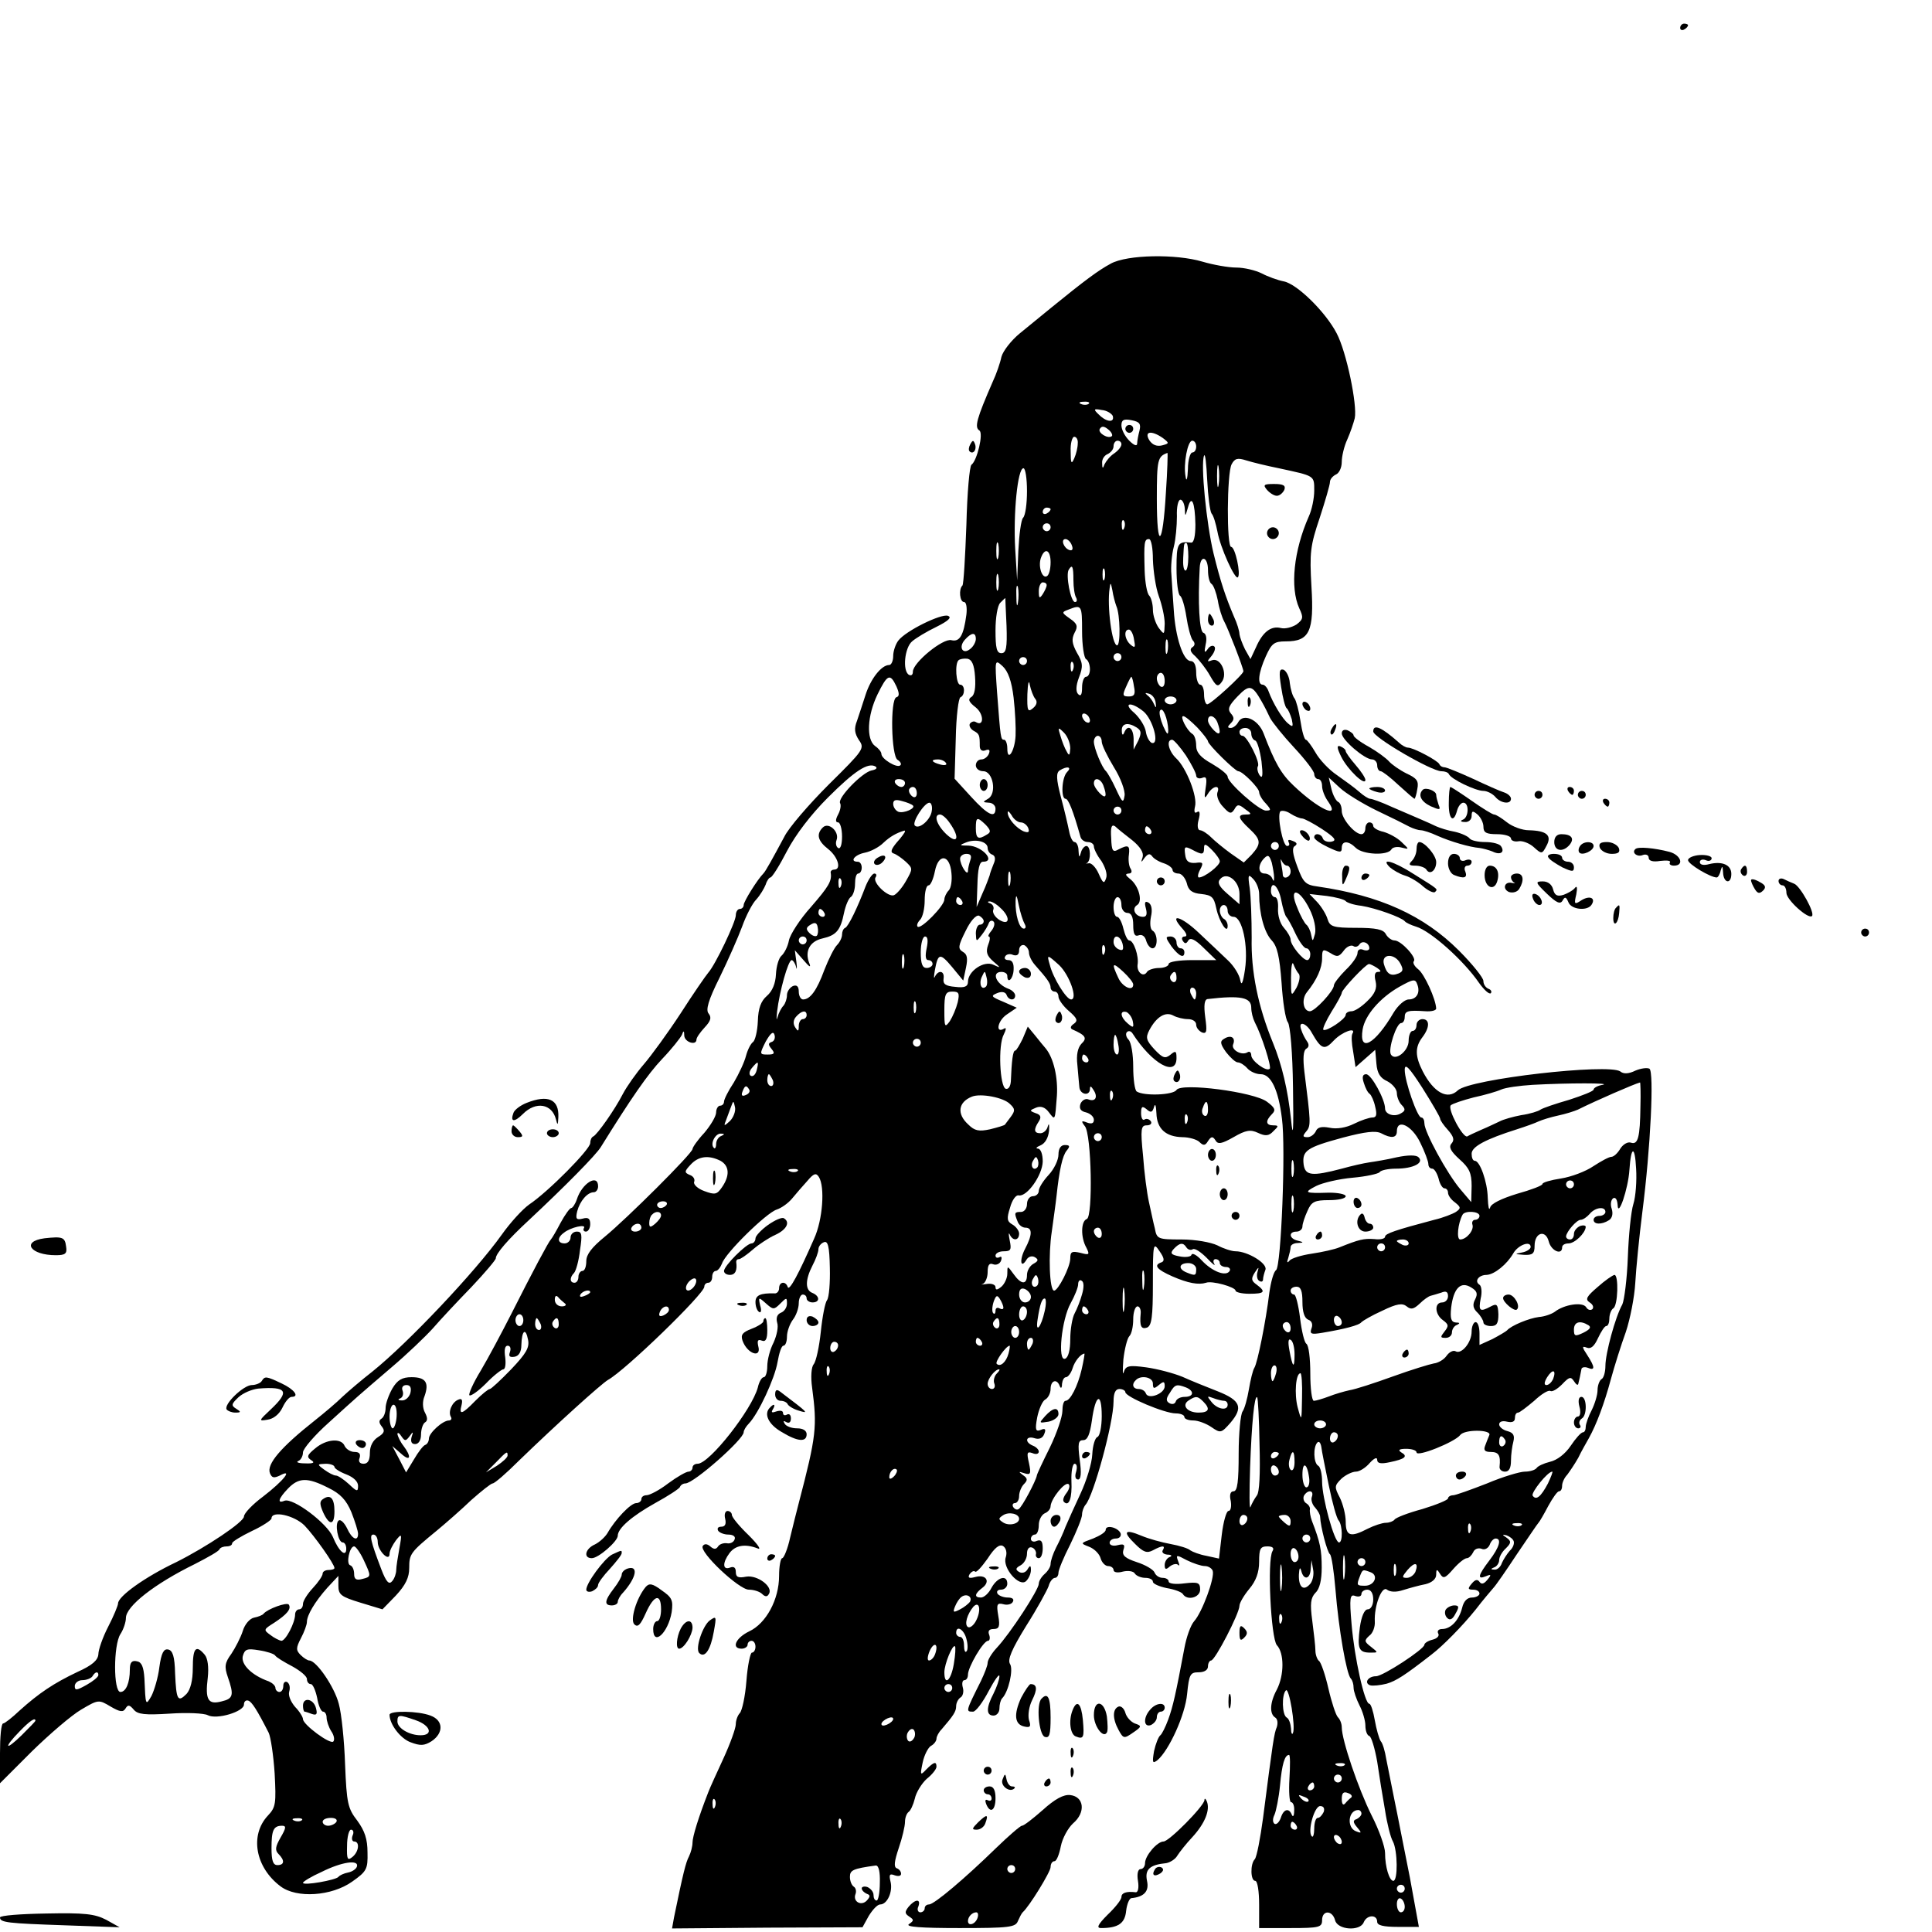 <?xml version="1.0" standalone="no"?>
<!DOCTYPE svg PUBLIC "-//W3C//DTD SVG 20010904//EN"
 "http://www.w3.org/TR/2001/REC-SVG-20010904/DTD/svg10.dtd">
<svg version="1.0" xmlns="http://www.w3.org/2000/svg"
 width="491pt" height="491pt" viewBox="0 0 491 491"
 preserveAspectRatio="xMidYMid meet">
<g transform="translate(0,491) scale(0.1,-0.1)"
fill="#000000" stroke="none">
<path d="M4270 4839 c0 -5 5 -7 10 -4 6 3 10 8 10 11 0 2 -4 4 -10 4 -5 0 -10
-5 -10 -11z"/>
<path d="M2823 4240 c-32 -17 -69 -45 -149 -110 -23 -19 -60 -49 -82 -67 -22
-18 -43 -45 -47 -60 -3 -15 -13 -44 -22 -63 -41 -94 -47 -116 -34 -124 11 -7
-6 -77 -20 -87 -5 -3 -11 -72 -13 -153 -3 -81 -7 -150 -10 -154 -10 -9 -7 -42
4 -42 6 0 8 -15 6 -32 -7 -53 -17 -70 -38 -65 -21 6 -98 -57 -98 -80 0 -8 -4
-11 -10 -8 -17 10 -11 69 8 85 9 8 37 25 62 37 30 15 40 24 29 28 -17 6 -107
-38 -126 -63 -7 -9 -13 -27 -13 -39 0 -13 -5 -23 -10 -23 -20 0 -47 -35 -60
-75 -7 -22 -17 -52 -22 -67 -8 -20 -6 -32 5 -49 15 -21 12 -25 -77 -113 -50
-50 -102 -110 -113 -133 -29 -54 -47 -87 -53 -93 -15 -15 -50 -71 -50 -80 0
-5 -4 -10 -10 -10 -5 0 -10 -7 -10 -16 0 -17 -52 -126 -70 -146 -6 -7 -38 -53
-70 -103 -32 -49 -75 -108 -94 -130 -19 -22 -43 -56 -53 -75 -21 -41 -65 -103
-75 -108 -5 -2 -8 -10 -8 -17 0 -16 -107 -124 -155 -156 -17 -12 -48 -46 -70
-77 -67 -94 -238 -275 -329 -348 -27 -21 -61 -50 -76 -64 -14 -14 -46 -41 -70
-60 -86 -68 -123 -111 -114 -134 5 -12 10 -13 25 -6 35 19 10 -13 -42 -53 -27
-20 -49 -43 -49 -51 0 -14 -96 -78 -172 -116 -80 -38 -148 -87 -148 -105 0 -5
-11 -32 -25 -59 -14 -27 -25 -59 -25 -70 -1 -15 -15 -28 -53 -45 -61 -29 -98
-54 -147 -98 -19 -18 -38 -33 -42 -33 -5 0 -8 -34 -8 -76 l0 -76 81 81 c45 44
101 92 125 106 44 26 45 26 75 8 24 -14 32 -15 38 -5 6 10 10 10 21 -3 10 -12
28 -14 92 -10 43 3 87 1 96 -4 23 -12 92 9 92 27 0 8 5 12 11 10 9 -3 22 -23
52 -82 5 -11 12 -57 15 -103 4 -76 3 -86 -17 -107 -47 -50 -32 -132 32 -180
41 -31 130 -25 182 12 37 26 40 32 39 74 0 34 -7 55 -26 81 -24 31 -27 44 -31
143 -2 60 -9 129 -16 154 -11 43 -57 110 -75 110 -4 0 -14 6 -22 14 -12 12
-12 18 1 43 8 15 15 34 15 41 0 17 20 51 52 87 l28 30 0 -25 c0 -23 7 -28 56
-43 l56 -17 34 35 c25 27 34 46 34 70 0 36 3 40 70 95 23 19 63 54 88 78 26
23 50 42 54 42 5 0 35 26 67 58 96 93 208 194 226 205 44 24 245 219 245 237
0 6 5 10 10 10 6 0 10 7 10 15 0 8 4 15 9 15 5 0 12 9 16 19 8 26 113 129 139
137 12 4 29 16 39 28 10 12 27 32 39 45 16 19 22 21 29 10 16 -25 10 -109 -12
-157 -39 -89 -63 -134 -67 -123 -5 16 -22 14 -22 -3 0 -8 -6 -14 -12 -13 -36
1 -48 -5 -48 -22 0 -11 4 -22 9 -25 5 -4 7 4 3 16 -5 22 -4 22 14 6 19 -17 21
-17 37 -1 16 16 17 16 17 0 0 -10 -7 -20 -15 -23 -10 -4 -13 -13 -10 -25 4
-11 -1 -33 -9 -51 -9 -17 -16 -44 -16 -60 0 -15 -4 -28 -9 -28 -5 0 -12 -12
-15 -26 -15 -56 -123 -194 -153 -194 -7 0 -13 -4 -13 -10 0 -5 -5 -10 -10 -10
-6 0 -29 -13 -52 -30 -22 -17 -47 -30 -55 -30 -7 0 -13 -4 -13 -10 0 -5 -6
-10 -13 -10 -14 0 -53 -41 -73 -76 -6 -10 -20 -23 -32 -29 -25 -11 -30 -35 -8
-35 17 0 66 43 66 57 0 19 36 50 95 83 33 18 62 37 63 41 2 5 8 9 14 9 21 0
148 112 148 130 0 5 6 15 13 22 25 26 66 115 73 156 4 23 10 42 15 42 5 0 9
10 9 23 0 13 7 32 15 43 8 10 15 29 15 42 0 12 5 22 10 22 6 0 10 -4 10 -10 0
-5 7 -10 15 -10 19 0 19 16 0 24 -19 7 -19 33 0 70 8 15 15 34 15 41 0 7 6 15
14 18 10 4 14 -10 15 -65 1 -38 -2 -75 -7 -82 -5 -6 -12 -42 -16 -81 -4 -38
-12 -75 -18 -82 -6 -7 -8 -32 -4 -60 13 -99 11 -121 -34 -293 -5 -19 -15 -59
-22 -88 -6 -28 -16 -52 -20 -52 -4 0 -8 -20 -8 -45 0 -60 -33 -121 -76 -141
-35 -17 -46 -44 -19 -44 8 0 15 5 15 10 0 6 5 10 10 10 6 0 10 -7 10 -15 0 -8
-4 -15 -9 -15 -4 0 -11 -32 -14 -72 -3 -39 -11 -76 -17 -82 -5 -5 -10 -18 -10
-28 0 -10 -14 -49 -31 -86 -17 -37 -35 -76 -39 -87 -25 -64 -40 -113 -40 -128
0 -9 -4 -25 -9 -35 -8 -15 -15 -43 -38 -155 l-5 -28 242 2 242 1 16 29 c10 16
22 29 29 29 18 0 33 33 26 59 -4 17 -2 20 11 15 9 -3 16 -2 16 4 0 6 -5 12
-11 14 -8 3 -6 18 5 51 9 26 16 56 16 67 0 10 4 21 9 25 5 3 12 18 16 34 3 15
17 38 30 50 14 11 25 25 25 31 0 14 -6 13 -26 -7 -15 -16 -16 -15 -9 18 4 19
14 38 21 42 8 4 14 13 14 18 0 6 6 17 13 24 30 35 37 45 37 59 0 8 5 18 11 22
6 3 9 15 6 25 -3 11 -1 19 4 19 5 0 9 6 9 14 0 19 39 86 51 86 4 0 6 7 3 15
-4 10 0 15 11 15 14 0 17 6 12 34 -5 29 -3 33 13 29 10 -3 21 0 24 6 4 7 -1
11 -13 11 -11 0 -23 5 -26 10 -3 6 1 10 9 10 9 0 16 7 16 15 0 24 -25 17 -40
-10 -7 -14 -19 -25 -27 -25 -18 0 -16 10 4 25 21 16 9 35 -19 27 -15 -4 -19
-2 -14 7 5 7 11 10 14 7 3 -4 17 12 32 33 18 28 30 37 39 32 8 -5 11 -17 7
-29 -9 -27 35 -77 52 -60 7 7 12 19 12 28 0 12 -2 13 -9 1 -5 -8 -14 -10 -21
-6 -10 6 -9 10 4 17 9 5 16 18 16 29 0 12 5 19 13 16 6 -2 11 -10 10 -16 -2
-6 2 -11 7 -11 6 0 10 11 10 25 0 18 -4 23 -15 19 -8 -4 -15 -1 -15 5 0 6 5
11 10 11 6 0 10 11 10 24 0 13 7 26 15 30 8 3 15 11 15 18 1 19 37 64 46 56 4
-4 1 -14 -6 -23 -7 -9 -10 -18 -6 -22 13 -13 21 10 19 53 -1 24 3 44 8 44 6 0
7 -9 4 -20 -4 -12 -2 -20 5 -20 7 0 9 16 4 50 -5 41 -4 50 9 50 11 0 17 15 22
50 9 67 25 74 25 11 0 -27 -5 -51 -11 -53 -6 -2 -12 -22 -13 -44 -1 -23 -15
-68 -30 -100 -15 -32 -32 -70 -38 -84 -5 -14 -16 -38 -24 -53 -8 -16 -14 -34
-14 -42 0 -7 -7 -18 -15 -25 -8 -7 -15 -18 -15 -25 0 -15 -73 -127 -107 -163
-13 -14 -23 -31 -23 -38 0 -7 -8 -27 -17 -46 -39 -78 -39 -78 -20 -78 7 0 25
24 40 53 15 28 27 45 27 37 0 -8 -7 -28 -15 -44 -19 -36 -19 -56 0 -56 8 0 15
8 15 18 0 10 3 22 7 26 16 16 29 73 20 87 -7 11 4 37 41 97 28 44 53 90 57
101 3 12 11 21 16 21 5 0 9 6 9 13 0 7 13 39 30 72 16 33 30 67 30 76 0 8 4
19 9 25 20 22 71 208 71 262 0 22 5 32 15 32 8 0 15 -4 15 -8 0 -12 100 -54
128 -54 12 0 22 -4 22 -9 0 -5 10 -9 23 -9 12 0 33 -8 46 -17 23 -16 25 -15
48 11 33 39 26 57 -32 80 -28 11 -68 27 -90 37 -22 9 -63 20 -92 24 -44 6 -52
4 -57 -12 -3 -10 -3 4 -1 32 3 27 10 54 15 59 6 6 10 25 10 43 0 18 5 33 11
33 5 0 9 -8 8 -18 -3 -32 1 -41 16 -36 12 5 15 27 15 112 0 103 1 106 17 82
12 -17 13 -25 5 -28 -21 -7 -13 -18 28 -36 39 -17 66 -22 85 -16 15 6 75 -11
75 -20 0 -4 16 -8 35 -8 39 0 43 5 19 23 -14 10 -15 15 -5 31 10 15 11 15 7 2
-3 -10 -1 -20 4 -23 6 -4 10 -2 10 4 0 5 3 16 6 24 6 16 -45 47 -76 47 -10 0
-31 7 -46 15 -17 8 -56 15 -91 15 -60 0 -63 1 -68 28 -4 15 -10 45 -15 67 -5
22 -12 75 -15 118 -7 68 -5 77 9 77 10 0 14 5 11 10 -4 6 -11 8 -16 5 -5 -4
-9 4 -9 16 0 17 3 19 14 10 11 -10 15 -8 19 6 3 10 5 3 6 -16 1 -40 24 -60 66
-61 17 0 37 -6 43 -12 10 -10 15 -10 22 2 8 12 12 13 19 2 6 -11 16 -9 46 8
31 18 43 20 62 11 19 -9 28 -8 39 4 14 13 14 15 0 15 -19 0 -21 11 -3 29 10
10 7 16 -13 31 -33 25 -218 49 -230 30 -8 -13 -82 -16 -101 -4 -5 3 -9 31 -9
63 0 31 -5 62 -12 69 -6 6 -8 15 -4 19 4 4 10 3 14 -3 50 -78 112 -112 112
-63 0 18 -2 20 -16 8 -13 -10 -19 -8 -40 14 -21 23 -23 30 -13 49 18 34 41 48
61 37 9 -5 26 -9 37 -9 12 0 21 -6 21 -14 0 -8 7 -16 15 -20 12 -4 13 3 8 39
-4 30 -2 45 6 46 85 10 111 4 111 -22 0 -11 4 -27 9 -37 17 -32 43 -113 38
-118 -8 -9 -47 20 -47 34 0 7 -4 11 -9 8 -15 -10 -43 6 -37 20 7 17 -6 25 -23
14 -11 -6 -10 -13 5 -34 11 -14 24 -26 30 -26 6 0 17 -7 24 -15 7 -8 22 -15
34 -15 26 0 45 -39 54 -113 10 -73 -2 -377 -15 -385 -6 -4 -13 -29 -17 -57 -9
-74 -30 -178 -38 -191 -4 -6 -10 -31 -14 -55 -4 -24 -11 -49 -16 -56 -5 -6
-10 -55 -10 -107 0 -71 -3 -96 -13 -96 -8 0 -11 -9 -7 -25 2 -14 0 -25 -6 -25
-5 0 -13 -27 -17 -61 l-7 -60 -32 7 c-17 3 -35 10 -41 14 -5 5 -28 12 -50 16
-22 4 -55 13 -74 21 -43 18 -49 11 -16 -21 21 -21 30 -24 45 -16 24 13 33 13
25 0 -3 -5 2 -10 12 -11 10 0 13 -3 6 -6 -7 -2 -13 -12 -13 -20 0 -12 3 -13
13 -4 8 6 17 8 21 4 4 -4 4 0 0 10 -6 16 -4 16 22 2 16 -8 37 -15 46 -15 9 0
18 -6 20 -12 6 -17 -27 -106 -47 -128 -9 -10 -20 -41 -25 -69 -22 -117 -29
-148 -41 -181 -7 -19 -16 -37 -20 -40 -5 -4 -12 -22 -16 -40 -5 -30 -4 -33 9
-23 29 25 70 114 75 168 5 50 8 55 29 55 15 0 24 6 24 15 0 8 4 15 8 15 10 0
72 120 72 139 0 7 11 26 25 43 17 20 25 42 25 69 0 33 3 39 21 39 13 0 18 -4
13 -12 -14 -23 -4 -221 11 -239 19 -20 19 -76 0 -113 -18 -33 -19 -62 -4 -71
6 -4 7 -14 4 -24 -7 -16 -10 -37 -35 -231 -7 -52 -16 -99 -21 -105 -12 -12
-11 -55 1 -55 6 0 10 -27 10 -60 l0 -60 80 0 c73 0 80 2 80 20 0 26 26 26 33
0 6 -25 64 -29 73 -5 8 19 34 20 34 1 0 -9 15 -13 53 -13 l53 0 -23 126 c-14
69 -31 158 -39 196 -8 39 -17 86 -21 105 -3 19 -9 40 -14 45 -4 6 -11 30 -15
53 -4 23 -10 42 -14 42 -12 0 -38 118 -45 202 -6 68 -4 77 9 72 9 -3 16 -1 16
5 0 6 7 11 15 11 9 0 15 -9 15 -25 0 -14 -6 -25 -14 -25 -8 0 -16 -17 -20 -46
-7 -54 -3 -64 27 -64 20 0 20 0 1 15 -17 13 -17 16 -4 28 9 6 15 23 14 36 -2
40 18 92 31 81 8 -6 23 -7 41 -1 16 5 41 12 57 15 16 4 27 13 27 24 0 15 2 15
10 2 8 -13 13 -11 33 12 14 16 29 28 35 28 5 0 12 7 16 15 3 8 12 12 21 9 8
-4 17 1 21 10 3 9 10 16 15 16 16 0 10 -22 -16 -56 -29 -38 -31 -49 -9 -40 14
6 15 4 4 -9 -9 -11 -15 -12 -20 -5 -5 7 -11 6 -20 -5 -10 -12 -10 -15 4 -15 9
0 16 -4 16 -10 0 -5 -9 -10 -19 -10 -12 0 -21 -9 -25 -26 -8 -32 -29 -54 -51
-54 -9 0 -13 -5 -10 -11 4 -6 -2 -13 -14 -16 -12 -3 -21 -9 -21 -13 0 -11
-105 -80 -123 -80 -20 0 -31 -17 -15 -23 7 -2 26 0 42 4 24 7 46 21 114 74 29
22 79 73 112 114 19 25 40 49 45 55 6 6 33 45 60 86 28 41 52 77 55 80 3 3 14
22 25 43 11 20 23 37 27 37 5 0 8 6 8 14 0 8 6 21 13 28 6 8 19 27 28 43 8 17
21 39 27 50 19 34 39 87 56 150 9 33 26 87 38 120 11 33 22 89 24 125 2 36 10
117 18 180 21 164 30 356 18 364 -6 3 -22 1 -36 -5 -16 -8 -30 -9 -38 -2 -30
21 -382 -19 -413 -48 -26 -25 -61 -6 -89 48 -20 39 -20 62 -1 87 19 25 19 46
0 46 -8 0 -15 -7 -15 -15 0 -8 -4 -15 -10 -15 -5 0 -10 -11 -10 -25 0 -26 -34
-53 -45 -35 -8 13 14 80 26 80 5 0 9 7 9 15 0 16 8 18 53 15 15 -1 27 2 27 7
-1 24 -30 88 -46 100 -9 7 -14 16 -11 20 9 8 -32 53 -49 53 -7 0 -17 7 -22 16
-6 12 -25 16 -75 16 -59 0 -67 3 -73 22 -3 11 -15 31 -26 43 l-20 21 44 -5
c23 -3 45 -9 48 -13 3 -4 21 -10 40 -12 37 -6 101 -29 110 -39 3 -4 16 -10 29
-14 37 -11 121 -86 160 -143 13 -18 26 -30 30 -26 3 4 0 9 -6 11 -7 3 -13 11
-13 20 0 8 -28 43 -62 77 -90 90 -201 140 -359 163 -31 4 -37 10 -52 51 -12
32 -14 48 -6 52 7 5 5 9 -6 13 -9 4 -13 3 -10 -3 3 -6 2 -10 -4 -10 -11 0 -26
78 -17 88 4 3 16 1 26 -6 11 -7 24 -12 29 -12 5 0 28 -12 51 -27 33 -22 38
-29 24 -32 -10 -2 -20 2 -22 8 -4 13 -22 15 -22 3 0 -5 16 -16 35 -25 30 -14
35 -15 35 -2 0 19 17 19 36 0 18 -17 80 -20 90 -4 3 6 15 8 26 5 20 -5 20 -5
0 14 -11 11 -32 22 -46 26 -14 3 -26 10 -26 15 0 5 -4 9 -10 9 -5 0 -10 -7
-10 -15 0 -8 -4 -15 -10 -15 -17 0 -50 39 -50 59 0 11 -4 21 -9 23 -5 2 -13
16 -17 32 l-7 30 28 -26 c15 -14 57 -40 94 -58 36 -17 74 -36 83 -41 10 -5 23
-9 29 -9 6 0 25 -6 42 -14 34 -15 82 -29 107 -31 8 -1 23 -5 33 -9 20 -10 32
-2 22 13 -3 6 -21 11 -40 11 -19 0 -36 4 -40 9 -3 5 -20 13 -37 17 -18 3 -39
10 -48 14 -8 4 -26 12 -40 18 -14 6 -46 20 -72 31 -26 12 -51 21 -56 21 -4 0
-17 8 -28 18 -10 9 -36 28 -56 42 -21 14 -45 40 -55 58 -10 17 -21 32 -24 32
-4 0 -10 21 -14 48 -4 26 -11 52 -15 57 -5 6 -10 23 -12 39 -1 16 -9 31 -16
34 -11 3 -12 -6 -6 -44 4 -27 10 -51 14 -54 4 -3 9 -15 13 -28 4 -19 3 -21 -9
-11 -15 12 -39 52 -50 82 -3 9 -10 17 -15 17 -14 0 -11 30 8 72 15 33 21 38
51 38 60 0 72 25 65 139 -5 87 -3 104 21 175 14 43 26 84 26 91 0 7 7 15 15
19 8 3 15 17 15 32 0 14 6 40 14 57 8 18 16 42 19 54 7 33 -21 169 -46 216
-28 54 -101 126 -135 132 -15 3 -40 12 -55 20 -16 8 -45 15 -65 15 -20 0 -59
7 -86 15 -67 20 -191 18 -233 -5z m-56 -356 c-3 -3 -12 -4 -19 -1 -8 3 -5 6 6
6 11 1 17 -2 13 -5z m61 -31 c5 -18 -16 -16 -35 3 -15 14 -14 16 7 12 13 -1
25 -9 28 -15z m68 -37 c-3 -11 -6 -27 -6 -33 0 -8 -8 -5 -20 7 -11 11 -20 28
-20 39 0 14 6 17 26 13 20 -4 24 -9 20 -26z m-70 -14 c-9 -9 -37 8 -31 18 5 8
11 7 21 -1 8 -6 12 -14 10 -17z m129 -5 c17 -13 17 -14 -2 -19 -13 -3 -24 1
-32 13 -14 23 5 26 34 6z m-216 -14 c0 -10 -4 -27 -9 -38 -7 -16 -9 -13 -9 18
-1 20 4 37 9 37 6 0 10 -8 9 -17z m111 -2 c0 -6 -8 -16 -18 -23 -11 -7 -21
-20 -25 -28 -4 -12 -6 -11 -6 3 -1 10 6 20 14 23 8 4 15 12 15 20 0 8 5 14 10
14 6 0 10 -4 10 -9z m190 -6 c0 -8 -4 -15 -10 -15 -5 0 -11 -19 -11 -42 -1
-26 -4 -34 -6 -19 -6 31 5 91 17 91 6 0 10 -7 10 -15z m-77 -117 c-8 -139 -23
-149 -23 -16 0 100 2 108 27 117 1 1 0 -45 -4 -101z m116 -53 c5 -5 11 -26 15
-46 7 -40 45 -124 52 -116 8 8 -7 77 -17 77 -12 0 -11 187 1 210 8 15 15 17
37 10 16 -5 53 -14 83 -20 92 -20 90 -18 90 -57 0 -19 -6 -49 -14 -66 -38 -86
-48 -180 -24 -233 11 -23 10 -28 -7 -41 -11 -7 -29 -12 -40 -9 -25 6 -46 -10
-63 -49 l-14 -30 -14 25 c-7 14 -13 31 -14 38 0 8 -6 28 -14 45 -22 52 -34 88
-52 161 -18 75 -33 226 -24 248 3 7 6 -21 8 -62 2 -41 7 -79 11 -85z m18 73
c-2 -13 -4 -3 -4 22 0 25 2 35 4 23 2 -13 2 -33 0 -45z m-487 -16 c0 -32 -4
-62 -10 -68 -5 -5 -10 -43 -12 -84 l-3 -75 -5 81 c-5 88 6 204 21 204 5 0 9
-26 9 -58z m401 -44 c1 -22 1 -22 8 2 9 34 18 14 19 -43 0 -30 -4 -47 -11 -46
-34 4 -37 -2 -37 -65 0 -36 4 -67 9 -70 5 -3 12 -27 16 -53 4 -27 11 -53 16
-60 7 -7 6 -14 -1 -18 -7 -5 -5 -12 8 -23 10 -10 27 -31 37 -49 16 -28 20 -30
30 -16 16 21 -3 63 -25 55 -13 -5 -13 -3 -1 11 8 10 11 21 7 24 -4 4 -12 1
-17 -7 -8 -11 -9 -8 -5 12 4 16 1 28 -6 30 -10 4 -14 77 -9 166 2 33 21 27 21
-7 0 -17 4 -32 9 -35 5 -3 12 -22 16 -42 3 -20 11 -44 16 -53 10 -18 49 -119
49 -127 0 -8 -83 -84 -92 -84 -4 0 -8 11 -8 25 0 14 -4 25 -10 25 -5 0 -10 14
-10 30 0 19 -5 30 -14 30 -19 0 -39 61 -43 130 -2 30 -5 71 -6 90 -2 19 1 51
6 70 5 19 8 54 8 78 -1 23 3 42 9 42 5 0 10 -10 11 -22z m-341 -2 c0 -3 -4 -8
-10 -11 -5 -3 -10 -1 -10 4 0 6 5 11 10 11 6 0 10 -2 10 -4z m187 -48 c-3 -8
-6 -5 -6 6 -1 11 2 17 5 13 3 -3 4 -12 1 -19z m-187 2 c0 -5 -4 -10 -10 -10
-5 0 -10 5 -10 10 0 6 5 10 10 10 6 0 10 -4 10 -10z m-133 -77 c-3 -10 -5 -2
-5 17 0 19 2 27 5 18 2 -10 2 -26 0 -35z m187 31 c4 -10 1 -14 -6 -12 -15 5
-23 28 -10 28 5 0 13 -7 16 -16z m206 -36 c1 -29 7 -71 15 -93 8 -22 15 -53
15 -70 -1 -29 -1 -29 -15 -11 -8 11 -15 32 -15 46 0 14 -4 30 -9 36 -6 5 -11
34 -12 64 -2 72 -1 80 11 80 6 0 10 -24 10 -52z m90 7 c0 -19 -3 -35 -7 -35
-5 0 -7 15 -6 32 2 39 2 38 8 38 3 0 5 -16 5 -35z m-350 -14 c0 -17 -4 -32 -9
-35 -12 -8 -23 23 -16 45 10 29 25 22 25 -10z m58 -45 c0 -19 3 -39 7 -45 3
-6 2 -11 -3 -11 -11 0 -24 69 -16 82 9 15 12 9 12 -26z m79 2 c-3 -7 -5 -2 -5
12 0 14 2 19 5 13 2 -7 2 -19 0 -25z m-270 -25 c-3 -10 -5 -2 -5 17 0 19 2 27
5 18 2 -10 2 -26 0 -35z m50 -35 c-2 -13 -4 -5 -4 17 -1 22 1 32 4 23 2 -10 2
-28 0 -40z m73 45 c0 -5 -5 -15 -10 -23 -8 -12 -10 -11 -10 8 0 12 5 22 10 22
6 0 10 -3 10 -7z m177 -53 c10 -22 11 -100 2 -100 -13 0 -26 100 -19 145 2 16
3 15 7 -5 2 -14 7 -32 10 -40z m-279 -50 c2 -57 -1 -70 -13 -70 -12 0 -15 13
-15 58 0 32 5 63 12 70 7 7 12 12 13 12 0 0 1 -32 3 -70z m192 -14 c0 -36 5
-68 10 -71 6 -3 10 -15 10 -26 0 -10 -4 -19 -10 -19 -5 0 -10 -12 -10 -27 0
-18 -3 -24 -10 -17 -6 6 -6 21 2 42 11 28 10 38 -5 63 -13 24 -14 35 -6 51 9
16 7 23 -12 36 -21 15 -22 16 -3 23 33 13 34 11 34 -55z m132 -21 c4 -20 3
-23 -8 -14 -16 13 -19 39 -5 39 5 0 11 -11 13 -25z m-402 1 c0 -7 -6 -19 -14
-25 -19 -16 -31 4 -14 23 17 19 28 20 28 2z m487 -33 c-3 -10 -5 -4 -5 12 0
17 2 24 5 18 2 -7 2 -21 0 -30z m-117 -13 c0 -5 -4 -10 -10 -10 -5 0 -10 5
-10 10 0 6 5 10 10 10 6 0 10 -4 10 -10z m-372 -50 c2 -27 -1 -46 -9 -51 -10
-6 -7 -13 11 -27 21 -17 21 -50 0 -37 -5 3 -11 1 -15 -4 -3 -5 1 -13 9 -18 15
-8 16 -11 16 -39 0 -10 6 -14 14 -11 10 4 13 1 9 -9 -3 -7 -11 -14 -19 -14 -8
0 -14 -7 -14 -15 0 -8 8 -15 19 -15 25 0 35 -57 12 -70 -14 -8 -14 -9 2 -10 9
0 17 -7 17 -15 0 -26 -20 -16 -62 30 l-42 46 3 102 c1 56 7 104 12 105 12 5
12 32 -1 32 -10 0 -14 53 -4 62 3 3 13 5 22 4 12 -2 18 -15 20 -46z m132 40
c0 -5 -4 -10 -10 -10 -5 0 -10 5 -10 10 0 6 5 10 10 10 6 0 10 -4 10 -10z
m-34 -93 c4 -34 6 -78 5 -97 -2 -39 -21 -68 -21 -32 0 12 -4 22 -8 22 -9 0 -9
3 -18 120 -6 85 -6 85 14 67 14 -13 23 -38 28 -80z m151 71 c-3 -8 -6 -5 -6 6
-1 11 2 17 5 13 3 -3 4 -12 1 -19z m233 -29 c0 -11 -4 -17 -10 -14 -5 3 -10
13 -10 21 0 8 5 14 10 14 6 0 10 -9 10 -21z m-682 -13 c8 -18 8 -26 0 -28 -16
-6 -13 -149 3 -159 7 -4 11 -11 7 -14 -8 -8 -48 16 -48 29 0 5 -7 14 -16 20
-23 17 -20 77 6 131 25 51 32 55 48 21z m353 -32 c6 -7 4 -16 -6 -24 -13 -11
-15 -6 -14 36 1 28 4 38 6 24 3 -14 9 -30 14 -36z m251 31 c4 -19 1 -25 -13
-25 -16 0 -17 3 -7 25 6 14 12 25 13 25 2 0 5 -11 7 -25z m324 -37 c7 -12 17
-32 22 -43 6 -11 33 -45 61 -75 28 -30 51 -60 51 -67 0 -7 5 -13 10 -13 6 0
10 -8 10 -18 0 -10 7 -28 16 -40 31 -45 -26 -18 -88 41 -32 30 -48 58 -77 134
-14 35 -51 51 -64 28 -4 -8 -13 -15 -19 -15 -9 0 -9 3 0 12 9 9 9 15 0 25 -9
11 -5 20 17 43 30 31 37 30 61 -12z m-269 -4 c2 -13 1 -15 -4 -4 -3 8 -11 19
-17 23 -7 6 -6 7 4 4 8 -2 16 -12 17 -23z m53 6 c0 -5 -7 -10 -15 -10 -8 0
-15 5 -15 10 0 6 7 10 15 10 8 0 15 -4 15 -10z m-84 -28 c24 -20 42 -86 21
-80 -6 3 -13 15 -15 29 -2 13 -15 34 -29 47 -31 26 -9 30 23 4z m63 -47 c0
-15 -3 -12 -13 10 -7 17 -11 34 -8 39 7 12 20 -21 21 -49z m-199 24 c0 -6 -4
-7 -10 -4 -5 3 -10 11 -10 16 0 6 5 7 10 4 6 -3 10 -11 10 -16z m273 -18 c15
-16 27 -32 27 -35 0 -8 69 -76 77 -76 11 0 53 -43 53 -53 0 -6 7 -19 17 -29
14 -16 14 -18 0 -18 -17 0 -97 71 -97 86 0 6 -18 20 -40 33 -29 16 -40 29 -40
46 0 13 -4 27 -10 30 -14 9 -32 45 -23 45 5 0 20 -13 36 -29z m51 13 c10 -27
7 -36 -9 -20 -8 8 -15 19 -15 25 0 17 17 13 24 -5z m-205 -13 c12 -8 12 -14 4
-33 l-12 -23 0 28 c-1 28 -15 37 -24 15 -3 -8 -6 -6 -6 5 -1 19 16 22 38 8z
m-169 -53 c-1 -18 -3 -20 -9 -8 -5 8 -12 26 -16 40 -7 22 -6 23 9 8 9 -9 16
-27 16 -40z m460 38 c0 -8 4 -16 10 -18 5 -1 12 -25 16 -53 4 -35 3 -46 -5
-35 -5 8 -7 18 -4 23 6 10 -28 77 -39 77 -5 0 -8 5 -8 10 0 6 7 10 15 10 8 0
15 -6 15 -14z m-380 -21 c0 -8 14 -37 31 -65 17 -27 29 -60 27 -72 -3 -20 -6
-18 -22 17 -10 22 -22 42 -25 45 -10 8 -31 59 -31 75 0 8 5 15 10 15 6 0 10
-7 10 -15z m214 -35 c14 -22 26 -45 26 -51 0 -6 7 -9 15 -6 11 5 13 -1 9 -26
-4 -26 -3 -29 6 -14 13 21 32 23 24 3 -3 -8 3 -25 14 -36 17 -19 21 -19 29 -7
7 13 11 14 27 1 17 -12 18 -14 3 -14 -23 0 -21 -9 8 -36 30 -28 31 -38 6 -66
l-20 -20 -33 23 c-18 13 -41 32 -50 41 -10 10 -23 18 -28 18 -6 0 -8 11 -4 26
5 18 3 25 -4 20 -6 -4 -8 1 -5 14 7 25 -22 99 -48 123 -19 18 -26 47 -10 47 4
0 20 -18 35 -40z m-610 -19 c4 -5 -3 -7 -14 -4 -23 6 -26 13 -6 13 8 0 17 -4
20 -9z m-189 -19 c-24 -5 -87 -70 -80 -83 3 -5 1 -18 -5 -29 -7 -13 -7 -20 0
-20 5 0 10 -16 10 -36 0 -20 -4 -33 -10 -29 -5 3 -7 12 -4 20 8 21 -20 47 -35
32 -17 -17 -13 -34 14 -55 25 -20 34 -52 15 -52 -5 0 -9 -3 -9 -7 4 -22 -5
-36 -50 -88 -28 -31 -53 -70 -56 -85 -3 -16 -12 -33 -19 -39 -7 -6 -13 -27
-14 -47 -1 -23 -9 -43 -23 -55 -15 -13 -22 -31 -23 -64 -1 -26 -7 -49 -12 -53
-6 -4 -14 -20 -18 -35 -4 -16 -18 -46 -31 -68 -14 -21 -25 -43 -25 -49 0 -5
-4 -10 -10 -10 -5 0 -10 -8 -10 -17 0 -10 -14 -33 -30 -52 -17 -18 -30 -37
-30 -41 0 -11 -168 -178 -223 -223 -33 -27 -47 -45 -47 -62 0 -14 -4 -25 -10
-25 -5 0 -10 -7 -10 -15 0 -8 -4 -15 -10 -15 -12 0 -13 13 -1 25 5 6 12 31 15
58 6 39 5 47 -8 47 -9 0 -16 -7 -16 -15 0 -8 -7 -15 -15 -15 -18 0 -20 14 -2
27 17 14 58 23 51 12 -3 -5 0 -9 5 -9 6 0 11 9 11 19 0 14 -5 18 -19 14 -16
-4 -19 -1 -14 19 7 26 26 48 42 48 6 0 11 7 11 15 0 33 -41 8 -54 -33 -4 -12
-11 -22 -14 -22 -4 0 -16 -17 -27 -37 -11 -21 -22 -40 -25 -43 -6 -6 -46 -81
-101 -190 -24 -47 -58 -111 -77 -143 -19 -31 -32 -60 -29 -63 3 -3 22 10 42
30 19 20 40 36 44 36 5 0 7 13 5 30 -3 19 -1 30 6 30 7 0 9 -7 6 -16 -4 -11
-1 -14 12 -12 11 2 17 13 17 30 1 37 11 45 17 13 4 -20 -5 -35 -43 -75 -27
-28 -51 -50 -54 -50 -4 0 -20 -13 -37 -30 -34 -35 -42 -37 -35 -11 3 13 1 18
-8 14 -16 -6 -27 -31 -19 -44 3 -5 0 -9 -5 -9 -16 0 -51 -32 -51 -46 0 -7 -4
-14 -9 -16 -5 -1 -18 -18 -29 -37 l-20 -33 -17 33 -18 34 22 -19 c24 -22 28
-9 6 20 -8 10 -14 24 -15 29 0 6 5 3 10 -5 9 -13 11 -13 21 0 9 13 10 12 5 -2
-3 -12 0 -18 9 -18 9 0 15 10 15 24 0 14 5 28 10 31 7 4 7 12 0 25 -6 11 -7
28 -1 42 12 34 3 48 -33 48 -24 0 -36 -7 -49 -29 -9 -16 -17 -38 -17 -49 0
-12 -5 -24 -10 -27 -8 -5 -7 -11 0 -20 9 -11 7 -17 -9 -27 -13 -8 -21 -23 -21
-40 0 -19 -5 -28 -16 -28 -10 0 -14 6 -10 15 3 10 -1 15 -13 15 -10 0 -21 7
-25 15 -8 21 -47 18 -75 -6 -21 -17 -22 -22 -10 -30 10 -6 6 -9 -16 -8 -16 0
-24 3 -17 6 6 2 12 12 12 22 0 9 30 44 66 76 76 69 68 62 159 140 39 33 86 78
105 99 19 22 63 69 98 105 34 36 62 69 62 73 0 12 31 48 84 97 92 86 171 166
183 186 77 124 119 185 156 224 24 25 46 53 50 61 4 12 6 11 6 -2 1 -17 31
-26 31 -10 0 5 9 18 21 31 15 16 18 25 10 35 -8 9 -1 34 28 92 21 43 47 102
57 129 10 28 26 59 36 69 10 11 20 28 24 38 3 10 9 18 12 18 4 0 23 30 42 67
22 42 61 93 104 136 68 68 102 90 121 79 6 -4 1 -8 -10 -10z m497 -4 c-14 -14
-16 -68 -4 -68 7 0 19 -29 38 -97 2 -7 10 -13 19 -13 8 0 15 -5 15 -11 0 -6 8
-23 19 -37 10 -16 16 -34 12 -44 -5 -15 -8 -13 -19 12 -7 16 -19 28 -25 26 -7
-1 -9 -1 -4 1 10 7 9 43 -2 43 -5 0 -12 -8 -14 -17 -4 -14 -5 -12 -6 5 0 12
-5 22 -10 22 -5 0 -11 12 -14 28 -3 15 -12 54 -21 87 -12 46 -12 61 -3 67 19
12 32 9 19 -4z m-412 -28 c0 -5 -4 -10 -9 -10 -6 0 -13 5 -16 10 -3 6 1 10 9
10 9 0 16 -4 16 -10z m504 -6 c10 -27 7 -36 -9 -20 -8 8 -15 19 -15 25 0 17
17 13 24 -5z m-474 -20 c0 -8 -4 -12 -10 -9 -5 3 -10 10 -10 16 0 5 5 9 10 9
6 0 10 -7 10 -16z m-10 -31 c8 -7 -23 -21 -37 -16 -7 3 -13 12 -13 20 0 10 6
12 23 7 12 -3 24 -8 27 -11z m48 -14 c-3 -23 -33 -48 -43 -37 -8 8 24 58 37
58 5 0 8 -10 6 -21z m482 1 c0 -5 -4 -10 -10 -10 -5 0 -10 5 -10 10 0 6 5 10
10 10 6 0 10 -4 10 -10z m-256 -30 c8 0 16 -7 19 -14 4 -11 1 -13 -11 -9 -19
8 -41 33 -41 48 0 6 4 2 10 -7 5 -10 16 -18 23 -18z m-180 -2 c26 -37 20 -55
-9 -28 -25 24 -33 50 -16 50 6 0 17 -10 25 -22z m91 -4 c13 -14 14 -19 3 -25
-22 -14 -28 -10 -28 16 0 29 3 30 25 9z m372 -39 c21 -17 30 -32 27 -43 -5
-15 -4 -15 5 -2 8 10 13 12 19 4 4 -6 17 -14 30 -18 12 -4 22 -12 22 -17 0 -5
7 -9 15 -9 8 0 17 -11 21 -24 4 -19 14 -26 37 -28 27 -3 32 -8 38 -36 7 -34
29 -68 29 -45 0 7 -4 15 -10 18 -5 3 -10 13 -10 21 0 8 5 14 10 14 6 0 10 -7
10 -15 0 -8 7 -15 15 -15 22 0 38 -74 29 -134 -5 -34 -9 -43 -12 -27 -2 13
-16 36 -31 50 -15 14 -48 46 -74 70 -45 43 -79 52 -42 11 11 -12 13 -20 6 -20
-7 0 -9 -5 -5 -11 5 -8 9 -8 14 1 5 8 17 3 39 -19 l32 -31 -61 0 c-33 0 -60
-4 -60 -10 0 -5 -11 -10 -24 -10 -14 0 -28 -5 -31 -10 -9 -15 -26 -1 -24 18 4
22 -10 62 -21 62 -5 0 -11 14 -15 30 -4 17 -11 30 -16 30 -5 0 -9 11 -9 25 0
14 5 25 10 25 6 0 10 -9 10 -20 0 -11 7 -20 15 -20 10 0 15 -10 15 -31 0 -23
4 -30 14 -26 8 3 16 -2 19 -14 3 -10 10 -19 16 -19 14 0 14 37 0 45 -6 4 -7
19 -4 35 4 17 2 31 -6 36 -9 5 -11 1 -7 -14 4 -15 2 -22 -7 -22 -20 0 -30 21
-15 30 15 9 4 50 -19 67 -11 9 -12 12 -3 13 8 0 10 5 5 13 -4 6 -6 22 -4 35 3
24 -2 26 -27 13 -14 -8 -17 -3 -18 29 -2 28 1 36 10 30 6 -6 25 -21 43 -35z
m48 25 c3 -5 1 -10 -4 -10 -6 0 -11 5 -11 10 0 6 2 10 4 10 3 0 8 -4 11 -10z
m-625 -3 c0 -2 -9 -15 -21 -28 -14 -17 -17 -25 -8 -28 7 -2 21 -12 31 -21 18
-17 18 -18 1 -48 -10 -18 -24 -34 -31 -37 -15 -6 -55 32 -47 45 4 6 2 10 -3
10 -5 0 -15 -15 -22 -32 -20 -53 -44 -103 -52 -106 -5 -2 -8 -10 -8 -17 0 -8
-6 -20 -13 -27 -7 -7 -21 -35 -32 -63 -19 -52 -36 -75 -54 -75 -6 0 -11 9 -11
20 0 13 -5 18 -15 14 -8 -4 -15 -14 -15 -23 0 -9 -4 -21 -9 -27 -5 -5 -12 -18
-15 -29 -3 -11 -3 -4 -1 15 6 50 28 130 37 130 3 0 9 -8 11 -17 2 -10 3 -4 1
12 l-4 30 22 -25 c16 -19 20 -20 14 -6 -11 30 3 54 34 61 35 8 46 20 55 65 4
19 12 38 18 41 5 4 10 18 10 33 0 14 3 26 8 26 5 0 9 7 9 15 0 8 -4 15 -10 15
-22 0 -8 18 18 23 15 3 36 14 47 25 17 16 33 25 53 31 1 1 2 -1 2 -2z m210
-42 c0 -7 5 -15 12 -17 7 -3 9 -11 3 -24 -4 -10 -9 -23 -10 -29 -2 -5 -9 -26
-18 -45 l-15 -35 2 57 c1 39 5 58 14 58 34 0 -2 40 -37 41 -23 0 -24 1 -6 8
25 10 55 2 55 -14z m590 -34 c0 -11 -39 -41 -53 -41 -4 0 -3 9 3 20 9 17 8 20
-12 17 -17 -1 -24 4 -26 21 -3 21 -1 22 17 13 26 -14 31 -14 31 4 0 12 4 11
20 -5 11 -11 20 -24 20 -29z m150 39 c0 -5 -4 -10 -10 -10 -5 0 -10 5 -10 10
0 6 5 10 10 10 6 0 10 -4 10 -10z m-784 -36 c-3 -9 -6 -21 -6 -27 0 -16 -20
14 -20 31 0 6 7 12 16 12 11 0 14 -5 10 -16z m772 -44 c0 -10 -1 -11 -5 -2 -2
6 -11 12 -19 12 -17 0 -18 22 -1 39 10 10 13 7 19 -11 3 -13 6 -30 6 -38z m33
30 c5 0 9 -7 9 -15 0 -15 -20 -22 -20 -7 0 4 -2 16 -4 27 -2 11 -1 14 1 8 3
-7 9 -13 14 -13z m-853 -19 c2 -18 -1 -38 -7 -44 -6 -6 -11 -17 -11 -23 0 -16
-60 -77 -68 -69 -3 3 0 11 6 17 7 7 12 29 12 50 0 21 4 38 10 38 5 0 12 16 16
36 9 46 38 43 42 -5z m149 -28 c-3 -10 -5 -4 -5 12 0 17 2 24 5 18 2 -7 2 -21
0 -30z m583 -25 l0 -26 -30 26 c-22 19 -27 29 -19 38 17 20 49 -5 49 -38z m50
0 c0 -50 13 -98 32 -118 14 -15 20 -41 25 -108 3 -48 10 -93 16 -100 6 -8 12
-78 13 -165 2 -113 0 -134 -5 -82 -8 75 -23 139 -46 195 -38 93 -56 181 -54
267 0 48 -2 105 -5 126 -5 34 -4 37 9 23 8 -8 15 -25 15 -38z m-1063 20 c-3
-8 -6 -5 -6 6 -1 11 2 17 5 13 3 -3 4 -12 1 -19z m1119 -35 c4 -21 10 -40 13
-43 3 -3 14 -22 23 -42 10 -21 22 -38 28 -38 5 0 10 -7 10 -15 0 -8 -3 -15 -8
-15 -11 0 -42 38 -42 52 0 6 -8 20 -17 30 -10 11 -16 32 -15 49 1 16 -2 29 -8
29 -5 0 -10 7 -10 15 0 30 19 14 26 -22z m-652 -61 c4 -7 3 -12 -2 -12 -12 0
-22 36 -21 70 1 19 3 16 8 -10 4 -20 11 -41 15 -48z m724 38 c12 -24 17 -50
14 -63 -6 -21 -6 -21 -10 -2 -2 11 -8 22 -12 25 -4 3 -15 22 -23 43 -23 53 4
51 31 -3z m-883 20 c3 -5 1 -10 -4 -10 -6 0 -11 5 -11 10 0 6 2 10 4 10 3 0 8
-4 11 -10z m97 -17 c26 -23 25 -47 -2 -31 -11 7 -18 18 -16 25 3 6 0 14 -7 17
-7 2 -8 5 -3 5 5 1 18 -6 28 -16z m-447 -13 c3 -5 1 -10 -4 -10 -6 0 -11 5
-11 10 0 6 2 10 4 10 3 0 8 -4 11 -10z m405 -21 c0 -5 -4 -9 -10 -9 -5 0 -10
-10 -10 -22 1 -22 1 -22 15 -4 8 10 16 24 18 30 2 6 8 8 12 4 4 -4 2 -14 -5
-23 -7 -8 -10 -15 -7 -15 4 0 3 -10 -2 -22 -6 -17 -3 -27 13 -41 20 -17 20
-18 1 -9 -24 12 -65 -16 -65 -43 0 -12 -8 -16 -32 -13 -25 2 -32 7 -30 21 3
20 -13 23 -22 5 -3 -7 -3 0 0 17 8 43 13 44 44 7 l28 -34 7 33 c5 24 3 34 -8
40 -13 8 -12 15 7 53 12 25 26 41 34 39 6 -3 12 -9 12 -14z m-424 -37 c-4 -3
-12 0 -19 7 -9 9 -9 14 3 21 11 7 16 5 18 -6 2 -9 1 -18 -2 -22z m-26 -12 c0
-5 -4 -10 -10 -10 -5 0 -10 5 -10 10 0 6 5 10 10 10 6 0 10 -4 10 -10z m305
-20 c-4 -19 -3 -30 4 -30 6 0 11 -4 11 -10 0 -5 -7 -10 -15 -10 -11 0 -15 11
-15 40 0 22 5 40 11 40 7 0 8 -11 4 -30z m498 11 c3 -14 1 -18 -9 -14 -8 3
-14 11 -14 19 0 21 17 17 23 -5z m627 -11 c0 -5 -7 -7 -15 -4 -9 4 -15 0 -15
-8 0 -8 -13 -27 -30 -43 -16 -16 -30 -34 -30 -39 0 -14 -48 -66 -61 -66 -17 0
-22 30 -8 48 26 32 39 62 39 87 0 23 2 24 21 13 17 -11 22 -10 34 6 7 10 18
15 24 12 5 -4 12 -2 16 4 7 11 25 4 25 -10z m-865 -11 c0 -8 7 -22 15 -31 31
-35 40 -47 40 -58 0 -5 5 -10 10 -10 6 0 10 -6 10 -13 0 -7 12 -24 26 -36 22
-19 24 -25 13 -33 -8 -5 -10 -11 -4 -14 34 -15 39 -22 23 -37 -9 -10 -13 -28
-10 -53 2 -22 4 -47 5 -56 1 -20 27 -25 27 -5 0 8 3 7 9 -3 12 -18 5 -31 -13
-24 -7 3 -16 -2 -20 -11 -4 -12 0 -19 14 -22 11 -3 20 -11 20 -19 0 -9 -6 -11
-17 -7 -15 6 -16 4 -6 -9 17 -20 21 -230 5 -236 -15 -5 -16 -47 -1 -73 9 -18
7 -19 -15 -13 -22 5 -26 3 -26 -14 0 -22 -31 -82 -41 -82 -12 0 -15 92 -6 150
4 30 10 71 12 90 7 66 15 103 26 116 9 11 8 14 -5 14 -10 0 -16 -9 -16 -24 0
-14 -11 -37 -25 -52 -14 -15 -25 -33 -25 -40 0 -8 -7 -14 -15 -14 -8 0 -15 -9
-15 -20 0 -11 -7 -20 -15 -20 -17 0 -18 -2 -9 -24 3 -9 12 -16 20 -16 18 0 18
-18 -1 -54 -15 -29 -11 -52 4 -27 5 8 14 10 21 6 10 -6 9 -10 -4 -17 -9 -5
-16 -18 -16 -28 0 -26 -15 -25 -34 2 -16 22 -16 22 -16 1 0 -11 -7 -26 -15
-33 -11 -9 -15 -9 -15 -1 0 6 -10 10 -22 8 -13 -2 -17 -2 -10 0 6 3 12 16 12
30 0 18 4 24 14 20 8 -3 17 1 20 9 3 9 1 12 -4 9 -6 -3 -10 -1 -10 4 0 6 9 11
21 11 18 0 20 4 15 28 -3 15 -3 21 0 15 8 -18 24 -16 24 2 0 7 -8 18 -17 23
-14 8 -15 15 -6 43 5 19 15 33 22 31 21 -4 60 51 61 86 0 19 -5 32 -12 33 -7
0 -4 4 6 8 12 5 20 19 22 37 1 16 0 21 -3 12 -2 -10 -11 -18 -19 -18 -16 0
-18 9 -4 30 7 11 5 17 -8 21 -16 6 -16 7 1 14 12 5 23 1 32 -11 17 -22 16 -24
21 41 3 46 -8 95 -28 120 -5 6 -17 20 -27 33 l-19 23 -13 -31 c-8 -16 -16 -30
-19 -30 -6 0 -9 -27 -11 -78 -1 -13 -6 -21 -13 -19 -15 5 -20 111 -5 138 6 12
7 19 1 15 -23 -14 -17 20 7 36 l25 17 -34 15 c-31 13 -33 15 -16 22 12 5 21 3
24 -4 5 -15 22 -16 22 -2 0 6 -8 14 -17 17 -32 12 -44 43 -18 43 8 0 15 -4 15
-10 0 -22 15 -8 16 15 1 16 -3 25 -13 25 -8 0 -12 4 -8 10 3 5 12 7 20 3 10
-3 15 1 15 12 0 9 6 15 13 13 6 -3 12 -11 12 -19z m192 -1 c-3 -8 -6 -5 -6 6
-1 11 2 17 5 13 3 -3 4 -12 1 -19z m-510 -35 c-3 -10 -5 -4 -5 12 0 17 2 24 5
18 2 -7 2 -21 0 -30z m395 4 c26 -25 48 -87 30 -87 -12 0 -46 55 -54 88 -8 27
-7 27 24 -1z m867 4 c8 -15 7 -20 -5 -25 -20 -8 -30 -1 -37 24 -7 27 28 28 42
1z m-258 -26 c4 -6 1 -21 -6 -35 -14 -24 -14 -23 -14 25 0 28 3 43 6 35 3 -8
9 -20 14 -25z m-421 -27 c0 -19 -28 -6 -38 17 -18 38 -15 41 13 15 14 -13 25
-27 25 -32z m620 42 c10 -7 11 -10 2 -10 -8 0 -10 -8 -6 -24 4 -17 -1 -31 -21
-50 -14 -14 -32 -26 -40 -26 -8 0 -15 -4 -15 -9 0 -11 -50 -44 -57 -38 -2 3 7
23 21 46 14 22 26 44 26 48 0 8 61 73 69 73 4 0 13 -5 21 -10z m-994 -47 c-11
-11 -19 6 -11 24 8 17 8 17 12 0 3 -10 2 -21 -1 -24z m484 21 c0 -8 -5 -12
-10 -9 -6 4 -8 11 -5 16 9 14 15 11 15 -7z m612 -16 c8 -21 -2 -38 -22 -38
-10 0 -27 -15 -38 -33 -48 -82 -89 -104 -79 -43 6 36 44 80 93 108 36 20 41
21 46 6z m-562 -23 c0 -8 -2 -15 -4 -15 -2 0 -6 7 -10 15 -3 8 -1 15 4 15 6 0
10 -7 10 -15z m-606 -22 c-4 -16 -13 -37 -20 -48 -13 -18 -14 -15 -14 28 0 40
3 47 20 47 17 0 19 -4 14 -27z m-107 -25 c-3 -7 -5 -2 -5 12 0 14 2 19 5 13 2
-7 2 -19 0 -25z m-277 -8 c0 -5 -4 -10 -10 -10 -5 0 -10 -8 -10 -17 0 -15 -2
-15 -9 -4 -6 9 -5 19 2 27 14 16 27 18 27 4z m829 -16 c3 -16 1 -17 -13 -5
-19 16 -21 34 -3 29 6 -3 14 -13 16 -24z m455 -29 c24 -42 32 -45 56 -19 21
22 58 35 47 17 -3 -5 -2 -25 2 -46 l6 -39 25 22 25 22 3 -35 c2 -25 10 -37 28
-45 13 -7 24 -20 24 -30 0 -10 6 -24 12 -30 10 -10 10 -15 -1 -21 -17 -11 -41
-3 -41 12 0 23 -35 87 -48 87 -9 0 -11 -7 -6 -22 4 -13 10 -25 15 -28 4 -3 11
-18 14 -33 5 -20 3 -27 -7 -27 -8 0 -29 -7 -47 -16 -20 -10 -44 -14 -62 -10
-21 4 -31 1 -35 -9 -4 -8 -13 -15 -21 -15 -13 0 -13 3 -3 15 12 14 11 24 -5
151 -4 34 -3 54 5 59 7 4 7 11 2 18 -5 7 -12 20 -15 30 -9 24 13 18 27 -8z
m-1373 -23 c-9 -3 -9 -7 0 -18 9 -11 7 -14 -10 -14 -21 0 -21 1 -5 33 12 21
19 27 22 18 3 -8 0 -17 -7 -19z m881 -7 c3 -14 1 -25 -3 -25 -5 0 -9 11 -9 25
0 14 2 25 4 25 2 0 6 -11 8 -25z m-502 5 c0 -5 -4 -10 -10 -10 -5 0 -10 5 -10
10 0 6 5 10 10 10 6 0 10 -4 10 -10z m425 -40 c3 -5 1 -10 -4 -10 -6 0 -11 5
-11 10 0 6 2 10 4 10 3 0 8 -4 11 -10z m-842 -30 c-3 -11 -9 -17 -15 -14 -5 3
-4 12 3 20 16 19 18 18 12 -6z m1737 -123 c0 -4 9 -17 20 -29 14 -16 17 -25 9
-34 -8 -9 -2 -20 20 -40 25 -22 31 -35 31 -68 l-1 -41 -28 33 c-33 39 -91 145
-91 167 0 8 -3 15 -8 15 -10 0 -42 92 -42 121 0 18 11 7 45 -46 24 -38 45 -74
45 -78z m-1696 98 c3 -8 1 -15 -4 -15 -6 0 -10 7 -10 15 0 8 2 15 4 15 2 0 6
-7 10 -15z m2109 -12 c-13 -2 -23 -8 -23 -12 0 -4 -28 -15 -62 -26 -35 -10
-67 -21 -73 -25 -5 -4 -27 -11 -49 -14 -21 -4 -46 -11 -55 -16 -9 -4 -29 -14
-46 -21 -16 -7 -33 -15 -36 -17 -11 -5 -51 70 -42 79 4 4 31 13 58 20 28 6 59
15 70 20 11 5 47 10 80 12 90 5 203 5 178 0z m96 -55 c-1 -78 -6 -98 -24 -92
-8 3 -20 -4 -27 -15 -7 -12 -17 -21 -23 -21 -6 0 -26 -11 -46 -24 -19 -13 -56
-27 -82 -31 -26 -4 -47 -10 -47 -14 0 -4 -29 -15 -65 -25 -39 -12 -66 -25 -68
-35 -3 -9 -5 2 -6 25 -1 41 -20 94 -33 94 -5 0 -8 8 -8 18 0 18 36 37 115 62
22 7 47 16 55 20 9 4 31 11 50 15 19 4 41 11 50 15 46 23 145 66 158 69 1 1 2
-27 1 -61z m-2265 43 c3 -5 -1 -11 -9 -14 -9 -4 -12 -1 -8 9 6 16 10 17 17 5z
m923 -23 c-3 -8 -6 -5 -6 6 -1 11 2 17 5 13 3 -3 4 -12 1 -19z m-260 -14 c13
-12 13 -17 2 -32 -7 -9 -14 -19 -15 -20 -1 -2 -18 -7 -38 -12 -28 -6 -39 -4
-55 12 -30 27 -26 57 9 71 22 9 81 -2 97 -19z m-712 -43 c-14 -13 -16 -13 -11
-1 3 8 9 24 13 35 7 19 7 19 11 1 2 -10 -4 -26 -13 -35z m1215 28 c0 -11 -4
-18 -10 -14 -5 3 -7 12 -3 20 7 21 13 19 13 -6z m-53 -31 c-3 -8 -6 -5 -6 6
-1 11 2 17 5 13 3 -3 4 -12 1 -19z m592 -51 c12 -24 21 -49 21 -55 0 -7 4 -12
10 -12 5 0 12 -11 16 -25 3 -14 10 -25 15 -25 5 0 9 -5 9 -11 0 -7 8 -18 18
-25 15 -12 15 -15 2 -24 -8 -5 -33 -15 -55 -20 -98 -26 -125 -35 -125 -43 0
-5 -12 -8 -27 -6 -27 2 -39 -1 -89 -21 -12 -5 -43 -12 -70 -16 -27 -4 -53 -12
-57 -18 -6 -7 -7 -4 -3 7 3 10 6 23 6 28 0 5 8 10 18 10 16 1 16 2 0 6 -22 5
-24 23 -3 23 8 0 15 6 15 13 0 7 6 25 13 40 10 23 18 27 55 27 23 0 42 4 42
10 0 5 -19 9 -42 9 -63 -2 -66 0 -33 17 16 8 58 18 93 21 34 3 65 10 68 14 3
5 22 9 42 9 44 0 72 15 57 29 -6 6 -26 6 -55 0 -25 -6 -56 -11 -70 -13 -14 -2
-45 -9 -70 -16 -76 -20 -93 -18 -97 11 -4 35 8 43 100 68 57 15 83 18 97 11
26 -14 40 -12 40 5 0 33 38 15 59 -28z m-1776 16 c-7 -2 -13 -12 -13 -20 0 -9
-3 -14 -6 -10 -10 10 4 37 18 36 10 0 10 -2 1 -6z m967 -3 c0 -5 -4 -10 -10
-10 -5 0 -10 5 -10 10 0 6 5 10 10 10 6 0 10 -4 10 -10z m1351 -170 c-6 -19
-12 -80 -14 -135 -2 -55 -9 -109 -14 -120 -18 -32 -43 -125 -43 -156 0 -15 -4
-31 -10 -34 -5 -3 -10 -16 -10 -28 0 -12 -7 -35 -15 -51 -8 -15 -15 -35 -15
-42 0 -8 -3 -14 -7 -14 -5 0 -19 -16 -31 -34 -14 -21 -35 -37 -53 -41 -16 -4
-31 -11 -34 -16 -4 -5 -17 -9 -30 -9 -12 0 -56 -13 -96 -30 -41 -16 -80 -30
-86 -30 -7 0 -13 -4 -13 -8 0 -4 -29 -16 -65 -27 -37 -10 -68 -22 -71 -27 -3
-4 -13 -8 -22 -8 -9 0 -30 -7 -46 -15 -44 -23 -56 -19 -56 18 0 17 -7 45 -15
61 -14 27 -14 30 4 48 11 10 28 18 37 18 9 0 25 10 35 22 11 12 19 16 19 8 0
-9 9 -11 32 -6 39 8 47 15 29 25 -9 6 -5 9 13 9 14 0 26 -4 26 -9 0 -13 97 26
111 44 11 15 80 14 74 0 -3 -7 -8 -20 -11 -28 -4 -11 0 -15 15 -15 20 0 25 -9
22 -37 -1 -7 5 -13 14 -13 10 0 15 9 15 28 0 15 3 37 6 48 4 16 0 23 -15 27
-12 3 -21 11 -21 17 0 7 8 10 20 7 13 -3 20 0 20 9 0 8 3 14 8 14 4 0 22 14
41 30 18 17 36 28 41 25 5 -3 18 5 30 17 18 19 22 20 30 8 5 -8 10 -12 11 -7
1 4 3 12 4 17 1 6 3 14 4 20 0 5 8 7 16 4 19 -8 19 1 -1 32 -14 21 -14 24 -1
19 10 -4 19 4 28 24 8 17 17 31 21 31 5 0 8 9 8 19 0 11 5 23 10 26 12 7 14
85 3 85 -5 -1 -24 -14 -43 -31 -28 -24 -32 -31 -20 -39 8 -5 11 -12 7 -17 -5
-4 -12 -2 -16 5 -9 14 -56 7 -80 -12 -7 -5 -25 -12 -40 -13 -25 -3 -71 -22
-81 -34 -3 -3 -20 -13 -37 -22 l-33 -15 0 29 c0 16 -4 29 -10 29 -5 0 -10 -11
-10 -24 0 -28 -26 -59 -41 -50 -6 3 -16 -2 -23 -12 -7 -10 -22 -18 -32 -19
-11 -2 -57 -16 -104 -33 -47 -17 -96 -33 -110 -35 -14 -3 -38 -10 -53 -16 -16
-6 -33 -11 -38 -11 -5 0 -9 31 -9 69 0 39 -4 72 -10 76 -5 3 -12 32 -16 65 -4
33 -11 60 -15 60 -5 0 -9 5 -9 10 0 6 7 10 15 10 11 0 15 -11 15 -39 0 -25 5
-41 15 -45 9 -3 12 -12 8 -22 -5 -14 -1 -16 28 -11 54 9 94 19 99 27 3 3 26
17 53 29 37 18 51 20 62 11 11 -9 18 -7 33 7 10 10 23 19 28 20 5 1 17 5 27 8
12 5 17 2 17 -9 0 -9 -7 -16 -15 -16 -20 0 -19 -30 2 -45 15 -11 15 -15 4 -29
-11 -14 -11 -16 3 -16 9 0 16 6 16 14 0 8 6 17 13 19 8 4 7 6 -3 6 -12 1 -15
10 -12 38 6 49 24 68 51 51 15 -9 17 -16 10 -30 -7 -13 -6 -23 6 -34 8 -8 15
-20 15 -25 0 -5 9 -9 19 -9 15 0 19 7 19 30 -1 25 -4 28 -19 20 -28 -15 -32
-12 -26 20 4 16 2 32 -3 35 -14 9 -2 25 18 25 20 1 52 27 68 55 12 21 44 33
44 16 0 -5 -10 -12 -22 -14 -20 -4 -19 -4 5 -6 22 -1 27 3 27 23 0 34 28 42
36 11 6 -24 34 -36 34 -15 0 6 7 10 16 10 16 0 43 26 44 42 0 4 -7 5 -15 2 -8
-4 -15 -12 -15 -20 0 -8 -4 -14 -10 -14 -5 0 -10 3 -10 8 1 12 27 42 37 42 6
0 16 7 23 15 14 17 40 20 40 5 0 -5 -7 -10 -15 -10 -8 0 -15 -4 -15 -10 0 -12
20 -13 39 -1 8 5 11 16 7 29 -4 11 -2 23 4 27 6 3 10 -4 11 -17 1 -35 27 41
30 89 4 61 14 63 17 3 2 -30 -1 -71 -7 -90z m-2320 110 c23 -13 24 -38 4 -67
-13 -19 -18 -20 -45 -10 -17 6 -28 17 -26 23 3 7 -2 15 -11 18 -14 6 -14 9 2
26 20 22 46 25 76 10z m805 -17 c-10 -10 -19 5 -10 18 6 11 8 11 12 0 2 -7 1
-15 -2 -18z m651 -20 c-3 -10 -5 -2 -5 17 0 19 2 27 5 18 2 -10 2 -26 0 -35z
m-1260 11 c-3 -3 -12 -4 -19 -1 -8 3 -5 6 6 6 11 1 17 -2 13 -5z m1973 -34 c0
-5 -4 -10 -10 -10 -5 0 -10 5 -10 10 0 6 5 10 10 10 6 0 10 -4 10 -10z m-713
-67 c-3 -10 -5 -2 -5 17 0 19 2 27 5 18 2 -10 2 -26 0 -35z m-1593 15 c-3 -4
-9 -8 -15 -8 -5 0 -9 4 -9 8 0 5 7 9 15 9 8 0 12 -4 9 -9z m-14 -27 c0 -5 -7
-14 -15 -21 -12 -10 -15 -10 -15 2 0 8 3 18 7 21 9 10 23 9 23 -2z m2080 -1
c0 -5 -5 -10 -11 -10 -6 0 -9 -6 -7 -12 5 -14 -15 -38 -31 -38 -10 0 -6 41 6
63 6 11 43 9 43 -3z m-2130 -30 c0 -5 -7 -10 -16 -10 -8 0 -12 5 -9 10 3 6 10
10 16 10 5 0 9 -4 9 -10z m1170 -16 c0 -8 -4 -12 -10 -9 -5 3 -10 10 -10 16 0
5 5 9 10 9 6 0 10 -7 10 -16z m780 -24 c0 -5 -7 -7 -15 -4 -8 4 -15 8 -15 10
0 2 7 4 15 4 8 0 15 -4 15 -10z m-565 -10 c4 -6 11 -8 16 -5 5 4 21 -7 36 -22
14 -15 23 -22 19 -15 -4 6 -2 12 3 12 6 0 11 -4 11 -10 0 -5 7 -10 16 -10 8 0
12 -5 9 -10 -9 -15 -44 -2 -71 27 -12 13 -24 20 -26 14 -1 -5 -15 -7 -30 -4
-22 4 -25 8 -15 19 15 16 24 17 32 4z m505 0 c0 -5 -4 -10 -10 -10 -5 0 -10 5
-10 10 0 6 5 10 10 10 6 0 10 -4 10 -10z m-480 -55 c0 -17 -2 -18 -24 -9 -23
9 -20 24 4 24 11 0 20 -7 20 -15z m-133 -47 c-2 -13 -4 -5 -4 17 -1 22 1 32 4
23 2 -10 2 -28 0 -40z m-1146 -1 c-16 -16 -25 -1 -10 16 8 8 16 11 18 5 2 -5
-2 -15 -8 -21z m875 6 c-10 -10 -19 5 -10 18 6 11 8 11 12 0 2 -7 1 -15 -2
-18z m114 -22 c-4 -15 -13 -38 -19 -49 -6 -11 -11 -41 -11 -65 0 -28 -5 -47
-13 -50 -20 -8 -9 100 14 141 10 18 19 40 19 48 0 8 4 13 9 9 6 -3 6 -17 1
-34z m107 -38 c-2 -16 -4 -5 -4 22 0 28 2 40 4 28 2 -13 2 -35 0 -50z m-237
31 c0 -8 -7 -14 -15 -14 -8 0 -15 9 -15 20 0 13 5 18 15 14 8 -4 15 -12 15
-20z m-1120 12 c0 -2 -7 -7 -16 -10 -8 -3 -12 -2 -9 4 6 10 25 14 25 6z m-65
-28 c6 -4 2 -8 -7 -8 -10 0 -18 7 -18 17 0 9 3 12 8 7 4 -5 12 -12 17 -16z
m1115 -11 c0 -5 -4 -5 -10 -2 -5 3 -10 1 -10 -6 0 -7 -3 -10 -6 -6 -3 3 -3 15
1 28 6 17 9 19 16 8 5 -8 9 -18 9 -22z m105 -9 c-9 -41 -24 -59 -18 -21 6 39
11 53 18 53 4 0 4 -15 0 -32z m-955 3 c0 -5 -7 -11 -14 -14 -10 -4 -13 -1 -9
9 6 15 23 19 23 5z m910 -5 c0 -8 -4 -18 -10 -21 -5 -3 -10 3 -10 14 0 12 5
21 10 21 6 0 10 -6 10 -14z m155 4 c3 -5 1 -10 -4 -10 -6 0 -11 5 -11 10 0 6
2 10 4 10 3 0 8 -4 11 -10z m-1435 -25 c0 -8 -4 -15 -10 -15 -5 0 -10 7 -10
15 0 8 5 15 10 15 6 0 10 -7 10 -15z m2080 -6 c0 -5 -4 -9 -10 -9 -5 0 -10 7
-10 16 0 8 5 12 10 9 6 -3 10 -10 10 -16z m-2036 -4 c3 -8 1 -15 -4 -15 -6 0
-10 7 -10 15 0 8 2 15 4 15 2 0 6 -7 10 -15z m46 -1 c0 -8 -5 -12 -10 -9 -6 4
-8 11 -5 16 9 14 15 11 15 -7z m1120 0 c0 -8 -5 -12 -10 -9 -6 4 -8 11 -5 16
9 14 15 11 15 -7z m740 -10 c0 -8 -4 -12 -10 -9 -5 3 -10 10 -10 16 0 5 5 9
10 9 6 0 10 -7 10 -16z m757 8 c8 -5 3 -11 -13 -19 -21 -10 -24 -9 -24 8 0 20
16 24 37 11z m-1447 -17 c0 -8 -4 -15 -10 -15 -5 0 -10 7 -10 15 0 8 5 15 10
15 6 0 10 -7 10 -15z m-95 -25 c3 -5 1 -10 -4 -10 -6 0 -11 5 -11 10 0 6 2 10
4 10 3 0 8 -4 11 -10z m129 -5 c-4 -8 -8 -15 -10 -15 -2 0 -4 7 -4 15 0 8 4
15 10 15 5 0 7 -7 4 -15z m666 -27 c0 -38 -5 -34 -13 10 -4 21 -3 31 3 27 6
-3 10 -20 10 -37z m-1160 23 c0 -6 -4 -13 -10 -16 -5 -3 -10 1 -10 9 0 9 5 16
10 16 6 0 10 -4 10 -9z m433 -21 c-6 -22 -21 -35 -30 -26 -5 5 24 46 33 46 1
0 0 -9 -3 -20z m186 -40 c-10 -43 -29 -80 -41 -80 -5 0 -8 -12 -8 -26 0 -14
-14 -56 -32 -93 -18 -36 -33 -68 -33 -71 -2 -13 -38 -81 -46 -85 -4 -3 -10 -1
-14 5 -3 5 -1 10 4 10 6 0 11 8 11 18 0 10 6 24 12 30 10 10 10 15 -2 23 -12
9 -12 10 3 5 16 -5 18 -2 12 26 -6 26 -5 30 9 25 9 -4 16 -2 16 4 0 5 -7 12
-15 15 -22 9 -18 26 4 19 12 -4 21 0 25 11 5 12 2 15 -9 10 -13 -5 -15 0 -9
32 4 20 13 41 20 45 8 4 14 17 14 27 0 22 16 27 23 8 3 -8 6 -6 6 5 1 9 5 17
10 17 5 0 13 10 17 23 5 17 20 36 30 37 1 0 -2 -18 -7 -40z m-642 -12 c-3 -8
-6 -5 -6 6 -1 11 2 17 5 13 3 -3 4 -12 1 -19z m1136 2 c-3 -11 -7 -20 -9 -20
-2 0 -4 9 -4 20 0 11 4 20 9 20 5 0 7 -9 4 -20z m-710 -1 c-6 -6 -9 -18 -6
-25 3 -8 0 -14 -6 -14 -6 0 -11 6 -11 13 0 13 19 37 29 37 3 0 0 -5 -6 -11z
m1414 -14 c-4 -8 -11 -15 -17 -15 -6 0 -6 7 2 20 14 22 24 19 15 -5z m-638
-47 c-1 -61 -1 -62 -11 -25 -9 34 -5 87 7 87 3 0 5 -28 4 -62z m-379 36 c0
-14 3 -14 15 -4 12 10 15 10 15 -3 0 -19 -42 -35 -48 -18 -2 6 -10 11 -18 11
-15 0 -19 12 -7 23 13 13 43 7 43 -9z m-1887 -24 c-3 -11 -13 -20 -22 -19 -9
0 -11 3 -4 5 7 3 9 12 6 20 -3 8 1 14 10 14 10 0 13 -7 10 -20z m1971 14 c22
-9 20 -24 -3 -24 -11 0 -21 -5 -23 -12 -2 -6 -9 -8 -16 -4 -9 5 -9 12 1 26 13
22 17 23 41 14z m44 -36 c19 -19 14 -28 -12 -28 -29 0 -44 19 -25 31 18 12 23
11 37 -3z m53 2 c5 0 9 -4 9 -10 0 -16 -26 -12 -41 7 -12 15 -12 16 4 10 10
-4 23 -7 28 -7z m90 -111 c2 -74 0 -122 -7 -130 -6 -8 -13 -21 -16 -29 -3 -8
-3 37 -1 100 4 113 11 185 18 179 2 -2 5 -56 6 -120z m-2193 71 c-1 -16 -6
-30 -10 -30 -4 0 -8 14 -8 30 0 17 5 30 10 30 6 0 9 -13 8 -30z m2362 -20 c0
-5 -7 -10 -15 -10 -8 0 -15 5 -15 10 0 6 7 10 15 10 8 0 15 -4 15 -10z m30
-29 c0 -6 -4 -13 -10 -16 -5 -3 -10 1 -10 9 0 9 5 16 10 16 6 0 10 -4 10 -9z
m425 -10 c3 -5 1 -12 -5 -16 -5 -3 -10 1 -10 9 0 18 6 21 15 7z m-448 -116 c9
-44 20 -84 25 -89 10 -12 11 -56 1 -56 -12 0 -43 114 -43 154 0 19 -4 38 -10
41 -12 7 -13 48 -2 59 4 4 8 0 10 -11 1 -10 10 -54 19 -98z m-2087 76 c0 -5
-12 -16 -27 -26 l-28 -17 25 25 c28 29 30 30 30 18z m1960 5 c0 -3 -4 -8 -10
-11 -5 -3 -10 -1 -10 4 0 6 5 11 10 11 6 0 10 -2 10 -4z m40 -22 c0 -14 -4
-23 -9 -20 -5 3 -7 15 -4 26 7 28 13 25 13 -6z m-2440 -12 c0 -4 14 -13 30
-19 18 -7 30 -18 30 -29 0 -16 -3 -15 -23 4 -13 12 -28 22 -33 22 -6 0 -19 7
-30 15 -19 14 -18 14 4 15 12 0 22 -4 22 -8z m2400 -13 c0 -5 -4 -9 -10 -9 -5
0 -10 7 -10 16 0 8 5 12 10 9 6 -3 10 -10 10 -16z m77 -14 c2 -14 -1 -25 -7
-25 -5 0 -10 14 -10 32 0 35 12 30 17 -7z m-1055 3 c-7 -7 -12 -8 -12 -2 0 14
12 26 19 19 2 -3 -1 -11 -7 -17z m1662 -18 c-18 -34 -30 -44 -39 -31 -4 8 38
61 50 61 2 0 -3 -13 -11 -30z m-3100 -11 c31 -15 46 -31 59 -62 9 -23 17 -48
17 -55 0 -21 -16 -13 -28 14 -7 14 -16 23 -21 20 -11 -7 -2 -56 10 -56 5 0 9
-7 9 -16 0 -23 -19 -7 -34 30 -15 35 -101 100 -123 92 -19 -8 -16 5 9 31 27
28 49 29 102 2z m2500 -23 c-3 -7 1 -20 8 -27 7 -8 13 -18 13 -24 1 -25 18
-90 25 -95 4 -3 10 -43 14 -90 8 -100 28 -215 39 -226 4 -4 7 -14 7 -23 0 -9
7 -29 15 -45 8 -15 15 -39 15 -51 0 -13 4 -25 10 -27 5 -1 14 -31 20 -65 5
-35 14 -90 20 -124 5 -33 14 -69 20 -79 12 -23 13 -100 1 -100 -10 0 -21 35
-21 71 0 15 -15 58 -34 95 -34 68 -76 192 -76 224 0 9 -4 20 -10 26 -5 5 -16
38 -24 73 -8 35 -19 67 -24 70 -4 3 -9 15 -9 26 0 11 -4 45 -8 76 -6 44 -4 58
8 71 11 10 16 33 16 64 0 45 -4 65 -25 119 -4 11 -6 24 -5 29 1 5 -3 12 -10
16 -6 4 -8 13 -5 19 10 16 26 14 20 -3z m-744 -56 c0 -13 -26 -19 -41 -9 -12
8 -12 10 0 18 15 10 41 4 41 -9z m-1816 -17 c25 -26 76 -98 76 -108 0 -3 -7
-5 -15 -5 -8 0 -15 -4 -15 -9 0 -6 -11 -22 -25 -37 -14 -15 -25 -33 -25 -40 0
-8 -4 -14 -10 -14 -5 0 -10 -6 -10 -13 0 -21 -24 -67 -35 -67 -5 1 -18 7 -28
15 -18 13 -17 14 10 31 32 21 44 35 37 46 -5 7 -54 -11 -64 -23 -3 -4 -14 -8
-24 -10 -11 -2 -24 -17 -29 -34 -5 -16 -19 -43 -29 -58 -17 -23 -18 -33 -9
-59 16 -46 14 -55 -16 -62 -34 -9 -42 4 -35 60 3 27 0 50 -8 59 -22 26 -30 17
-30 -34 0 -32 -6 -55 -16 -66 -22 -22 -26 -16 -29 52 -1 43 -6 59 -18 61 -11
2 -17 -9 -22 -45 -3 -26 -13 -59 -20 -73 -15 -26 -15 -25 -18 45 -2 29 -7 41
-19 43 -13 3 -18 -3 -18 -21 0 -34 -10 -57 -24 -57 -18 0 -18 119 0 147 8 12
14 31 14 41 0 30 73 87 175 137 33 17 62 33 63 38 2 4 10 7 18 7 8 0 14 3 14
8 0 4 23 18 50 31 28 13 50 28 50 32 0 21 58 8 84 -18z m2396 18 c0 -6 -4 -13
-10 -16 -5 -3 -10 1 -10 9 0 9 5 16 10 16 6 0 10 -4 10 -9z m110 -7 c0 -14 -3
-14 -15 -4 -8 7 -15 14 -15 16 0 2 7 4 15 4 8 0 15 -7 15 -16z m457 -26 c-3
-8 -6 -5 -6 6 -1 11 2 17 5 13 3 -3 4 -12 1 -19z m130 16 c-3 -3 -12 -4 -19
-1 -8 3 -5 6 6 6 11 1 17 -2 13 -5z m-2907 -43 c0 -22 30 -52 30 -30 0 8 8 23
16 34 15 19 16 18 9 -20 -4 -22 -8 -47 -8 -55 0 -8 -4 -21 -10 -28 -8 -10 -15
-4 -28 30 -27 71 -31 88 -20 88 6 0 11 -8 11 -19z m2370 9 c0 -5 -4 -10 -10
-10 -5 0 -10 5 -10 10 0 6 5 10 10 10 6 0 10 -4 10 -10z m517 -7 c2 -6 -2 -17
-10 -24 -7 -8 -16 -22 -20 -31 -3 -10 -12 -18 -19 -17 -10 0 -10 2 0 6 6 2 12
11 12 18 0 8 7 21 17 30 14 14 14 18 2 27 -12 8 -12 9 0 6 8 -3 16 -9 18 -15z
m-2923 -47 c20 -43 20 -43 -4 -49 -15 -4 -20 0 -20 13 0 10 -4 20 -10 22 -11
3 -2 48 10 48 4 0 15 -15 24 -34z m2376 8 c0 -8 -4 -14 -10 -14 -5 0 -10 9
-10 21 0 11 5 17 10 14 6 -3 10 -13 10 -21z m117 -51 c-2 -16 -4 -5 -4 22 0
28 2 40 4 28 2 -13 2 -35 0 -50z m-160 -30 c-2 -16 -4 -3 -4 27 0 30 2 43 4
28 2 -16 2 -40 0 -55z m213 67 c0 -5 -4 -10 -10 -10 -5 0 -10 5 -10 10 0 6 5
10 10 10 6 0 10 -4 10 -10z m-140 -55 c-17 -20 -30 -9 -29 23 1 17 3 21 6 10
6 -25 23 -22 24 5 l2 22 4 -23 c3 -13 -1 -30 -7 -37z m217 23 c-3 -7 -5 -2 -5
12 0 14 2 19 5 13 2 -7 2 -19 0 -25z m50 7 c-4 -8 -13 -15 -22 -15 -13 0 -12
3 2 20 19 22 29 19 20 -5z m-113 -1 c20 -8 9 -34 -15 -34 -21 0 -22 1 -13 24
7 18 7 18 28 10z m-1019 -75 c-4 -5 -15 -14 -25 -19 -17 -9 -19 -8 -13 7 4 10
11 21 17 25 13 9 28 0 21 -13z m15 -49 c-6 -11 -15 -18 -20 -15 -10 6 -2 33
14 52 16 16 20 -11 6 -37z m777 -2 c-3 -8 -6 -5 -6 6 -1 11 2 17 5 13 3 -3 4
-12 1 -19z m-801 -43 c4 -14 4 -29 0 -32 -3 -4 -6 3 -6 15 0 12 -4 22 -10 22
-5 0 -10 5 -10 10 0 21 20 9 26 -15z m-80 -40 c-3 -8 -10 -15 -15 -15 -5 0 -4
11 2 25 12 25 23 16 13 -10z m48 -24 c-7 -42 -24 -57 -24 -21 0 21 21 72 27
66 2 -2 1 -22 -3 -45z m-1725 22 c3 -5 23 -17 44 -28 20 -11 37 -25 37 -32 0
-7 4 -13 10 -13 5 0 12 -16 16 -35 3 -19 10 -35 15 -35 5 0 9 -7 9 -15 0 -8 5
-24 12 -35 7 -10 9 -22 5 -26 -8 -8 -77 43 -77 57 0 5 -9 20 -20 31 -11 13
-18 29 -15 39 3 10 1 20 -5 24 -5 3 -10 -1 -10 -9 0 -9 -4 -16 -10 -16 -5 0
-10 5 -10 10 0 6 -8 13 -17 17 -43 15 -71 43 -66 64 5 18 11 20 41 15 20 -3
38 -9 41 -13z m-449 -50 c0 -5 -14 -16 -30 -25 -25 -14 -30 -15 -30 -3 0 8 9
15 19 15 11 0 23 5 26 10 7 12 15 13 15 3z m2170 -33 c0 -5 -4 -10 -10 -10 -5
0 -10 5 -10 10 0 6 5 10 10 10 6 0 10 -4 10 -10z m866 -114 c-2 -6 -5 -1 -5
11 -1 12 -5 25 -11 28 -12 7 -13 58 -2 69 8 9 25 -92 18 -108z m-1026 24 c-8
-5 -17 -7 -19 -4 -3 3 1 9 9 14 8 5 17 7 19 4 3 -3 -1 -9 -9 -14z m-2170 7 c0
-2 -16 -18 -35 -37 -42 -41 -47 -33 -5 10 26 27 40 36 40 27z m2234 -42 c-4
-8 -10 -13 -15 -10 -4 3 -6 12 -3 20 4 8 10 13 15 10 4 -3 6 -12 3 -20z m953
-105 c-2 -33 0 -60 4 -60 5 0 9 -10 8 -22 0 -13 -3 -17 -6 -10 -7 18 -21 15
-28 -8 -4 -11 -11 -18 -16 -15 -5 4 -5 13 0 23 4 9 11 43 14 74 5 55 12 78 23
78 3 0 3 -27 1 -60z m140 34 c-3 -3 -12 -4 -19 -1 -8 3 -5 6 6 6 11 1 17 -2
13 -5z m-7 -34 c0 -5 -4 -10 -10 -10 -5 0 -10 5 -10 10 0 6 5 10 10 10 6 0 10
-4 10 -10z m-70 -20 c0 -5 -5 -10 -11 -10 -5 0 -7 5 -4 10 3 6 8 10 11 10 2 0
4 -4 4 -10z m93 -29 c-4 -3 -11 -10 -15 -15 -5 -5 -8 0 -8 12 0 15 4 20 16 15
9 -3 12 -9 7 -12z m-108 -9 c-3 -3 -11 0 -18 7 -9 10 -8 11 6 5 10 -3 15 -9
12 -12z m-1508 -14 c-3 -8 -6 -5 -6 6 -1 11 2 17 5 13 3 -3 4 -12 1 -19z
m1547 -13 c-4 -8 -10 -15 -15 -15 -5 0 -9 -12 -9 -27 0 -14 -3 -24 -6 -20 -12
11 6 77 21 77 9 0 12 -6 9 -15z m96 -4 c0 -5 -6 -11 -12 -14 -10 -3 -10 -8 1
-21 12 -14 12 -16 -3 -10 -24 9 -20 54 6 54 4 0 8 -4 8 -9z m-2693 -17 c-3 -3
-12 -4 -19 -1 -8 3 -5 6 6 6 11 1 17 -2 13 -5z m88 -4 c-3 -5 -13 -10 -21 -10
-8 0 -14 5 -14 10 0 6 9 10 21 10 11 0 17 -4 14 -10z m1282 -12 c-3 -8 -6 -5
-6 6 -1 11 2 17 5 13 3 -3 4 -12 1 -19z m1158 2 c3 -5 1 -10 -4 -10 -6 0 -11
5 -11 10 0 6 2 10 4 10 3 0 8 -4 11 -10z m-2582 -30 c-13 -23 -15 -32 -5 -42
16 -16 15 -28 -3 -28 -11 0 -15 11 -15 43 0 46 5 57 27 57 11 0 10 -6 -4 -30z
m183 5 c-3 -8 -1 -15 4 -15 15 0 12 -26 -4 -39 -13 -11 -15 -6 -14 28 0 23 5
41 10 41 6 0 8 -7 4 -15z m2514 -16 c0 -6 -4 -7 -10 -4 -5 3 -10 11 -10 16 0
6 5 7 10 4 6 -3 10 -11 10 -16z m-2503 -63 c-2 -6 -12 -13 -23 -15 -10 -2 -21
-7 -24 -11 -6 -8 -90 -23 -90 -15 0 3 21 16 48 28 50 25 95 32 89 13z m1329
-41 c0 -25 -4 -45 -8 -45 -5 0 -8 6 -8 14 0 8 -7 16 -15 20 -8 3 -15 1 -15 -3
0 -5 6 -11 13 -14 9 -3 9 -7 0 -17 -14 -15 -36 -3 -29 16 3 7 1 16 -4 19 -6 4
-10 15 -10 25 0 17 7 21 66 29 7 0 11 -16 10 -44z m1334 -15 c0 -5 -4 -10 -10
-10 -5 0 -10 5 -10 10 0 6 5 10 10 10 6 0 10 -4 10 -10z m0 -46 c0 -8 -4 -14
-10 -14 -5 0 -10 9 -10 21 0 11 5 17 10 14 6 -3 10 -13 10 -21z"/>
<path d="M2860 3820 c0 -5 5 -10 10 -10 6 0 10 5 10 10 0 6 -4 10 -10 10 -5 0
-10 -4 -10 -10z"/>
<path d="M3220 3665 c7 -8 18 -15 25 -15 7 0 15 7 19 15 4 11 -2 15 -26 15
-26 0 -29 -2 -18 -15z"/>
<path d="M3220 3555 c0 -8 7 -15 15 -15 8 0 15 7 15 15 0 8 -7 15 -15 15 -8 0
-15 -7 -15 -15z"/>
<path d="M3070 3335 c0 -8 4 -15 10 -15 5 0 7 7 4 15 -4 8 -8 15 -10 15 -2 0
-4 -7 -4 -15z"/>
<path d="M2490 2915 c0 -8 5 -15 10 -15 6 0 10 7 10 15 0 8 -4 15 -10 15 -5 0
-10 -7 -10 -15z"/>
<path d="M3171 3124 c0 -11 3 -14 6 -6 3 7 2 16 -1 19 -3 4 -6 -2 -5 -13z"/>
<path d="M905 1240 c3 -5 10 -10 16 -10 5 0 9 5 9 10 0 6 -7 10 -16 10 -8 0
-12 -4 -9 -10z"/>
<path d="M2940 2670 c0 -5 5 -10 10 -10 6 0 10 5 10 10 0 6 -4 10 -10 10 -5 0
-10 -4 -10 -10z"/>
<path d="M2977 2505 c19 -25 33 -32 33 -15 0 6 -4 10 -10 10 -5 0 -10 7 -10
15 0 8 -7 15 -15 15 -14 0 -13 -3 2 -25z"/>
<path d="M2230 2730 c-8 -5 -11 -12 -7 -16 4 -4 13 -2 19 4 15 15 7 24 -12 12z"/>
<path d="M2590 2441 c0 -5 7 -11 15 -15 9 -3 15 0 15 9 0 8 -7 15 -15 15 -8 0
-15 -4 -15 -9z"/>
<path d="M2686 2331 c-4 -7 -5 -15 -2 -18 9 -9 19 4 14 18 -4 11 -6 11 -12 0z"/>
<path d="M3440 1856 c0 -9 5 -16 10 -16 6 0 10 4 10 9 0 6 -4 13 -10 16 -5 3
-10 -1 -10 -9z"/>
<path d="M3458 1824 c-16 -15 -8 -44 12 -44 11 0 20 5 20 10 0 6 -4 10 -9 10
-5 0 -11 7 -13 16 -2 9 -6 12 -10 8z"/>
<path d="M3345 1770 c-3 -5 -1 -10 4 -10 6 0 11 5 11 10 0 6 -2 10 -4 10 -3 0
-8 -4 -11 -10z"/>
<path d="M3820 1611 c0 -11 29 -35 35 -29 10 9 -7 38 -21 38 -8 0 -14 -4 -14
-9z"/>
<path d="M3565 1470 c-3 -5 -1 -10 4 -10 6 0 11 5 11 10 0 6 -2 10 -4 10 -3 0
-8 -4 -11 -10z"/>
<path d="M4014 1335 c4 -14 2 -25 -4 -25 -5 0 -10 -7 -10 -15 0 -8 5 -15 11
-15 5 0 8 4 4 9 -3 5 -1 12 5 16 14 8 13 55 -1 55 -7 0 -9 -10 -5 -25z"/>
<path d="M3700 1160 c0 -5 4 -10 9 -10 6 0 13 5 16 10 3 6 -1 10 -9 10 -9 0
-16 -4 -16 -10z"/>
<path d="M1812 1915 c0 -16 2 -22 5 -12 2 9 2 23 0 30 -3 6 -5 -1 -5 -18z"/>
<path d="M2656 1311 c-16 -18 -16 -18 9 -14 14 3 25 12 25 19 0 19 -14 17 -34
-5z"/>
<path d="M822 1101 c-10 -6 -10 -13 -1 -34 16 -35 29 -34 29 2 0 33 -10 44
-28 32z"/>
<path d="M770 575 c0 -8 2 -15 4 -15 2 0 11 -3 19 -6 12 -4 14 0 10 15 -6 24
-33 29 -33 6z"/>
<path d="M2466 3781 c-4 -7 -5 -15 -2 -18 9 -9 19 4 14 18 -4 11 -6 11 -12 0z"/>
<path d="M3310 3121 c0 -5 5 -13 10 -16 6 -3 10 -2 10 4 0 5 -4 13 -10 16 -5
3 -10 2 -10 -4z"/>
<path d="M3385 3059 c-4 -6 -5 -12 -2 -15 2 -3 7 2 10 11 7 17 1 20 -8 4z"/>
<path d="M3410 3046 c0 -16 58 -66 77 -66 7 0 13 -7 13 -15 0 -8 4 -15 9 -15
4 0 25 -16 45 -35 21 -19 39 -35 41 -35 1 0 5 11 7 25 4 20 -1 27 -27 39 -18
9 -38 23 -45 31 -7 8 -30 25 -51 37 -22 12 -39 25 -39 29 0 4 -7 9 -15 13 -9
3 -15 0 -15 -8z"/>
<path d="M3490 3051 c0 -15 148 -101 173 -101 9 0 17 -3 19 -7 5 -13 68 -43
88 -43 9 0 23 -7 30 -15 14 -17 40 -20 40 -5 0 6 -8 13 -17 16 -10 3 -46 19
-80 35 -35 16 -67 29 -72 29 -5 0 -11 3 -13 8 -4 9 -66 42 -80 42 -5 0 -16 6
-23 13 -44 39 -65 48 -65 28z"/>
<path d="M3409 2986 c16 -32 61 -75 61 -58 0 5 -11 22 -25 38 -14 16 -25 32
-25 35 0 4 -6 9 -13 12 -10 4 -10 -3 2 -27z"/>
<path d="M3480 2906 c0 -2 9 -6 20 -9 11 -3 20 -1 20 4 0 5 -9 9 -20 9 -11 0
-20 -2 -20 -4z"/>
<path d="M3616 2903 c-13 -13 -5 -30 20 -42 23 -10 26 -10 20 4 -3 9 -6 20 -6
25 0 10 -26 20 -34 13z"/>
<path d="M3682 2870 c-1 -42 12 -54 21 -20 3 11 10 20 16 20 15 0 14 -37 -1
-43 -8 -3 -6 -6 5 -6 9 -1 17 6 17 15 0 14 3 14 15 4 8 -7 15 -21 15 -31 0
-15 7 -19 35 -19 19 0 35 -5 35 -11 0 -5 9 -9 19 -7 10 2 28 -5 39 -15 20 -18
21 -18 32 3 15 27 1 39 -45 40 -16 0 -41 9 -55 20 -14 11 -28 20 -33 20 -4 0
-30 16 -57 35 -27 19 -52 35 -54 35 -2 0 -4 -18 -4 -40z"/>
<path d="M3985 2900 c3 -5 8 -10 11 -10 2 0 4 5 4 10 0 6 -5 10 -11 10 -5 0
-7 -4 -4 -10z"/>
<path d="M3900 2890 c0 -5 5 -10 10 -10 6 0 10 5 10 10 0 6 -4 10 -10 10 -5 0
-10 -4 -10 -10z"/>
<path d="M4010 2890 c0 -5 5 -10 10 -10 6 0 10 5 10 10 0 6 -4 10 -10 10 -5 0
-10 -4 -10 -10z"/>
<path d="M4075 2870 c3 -5 8 -10 11 -10 2 0 4 5 4 10 0 6 -5 10 -11 10 -5 0
-7 -4 -4 -10z"/>
<path d="M3310 2785 c7 -9 15 -13 17 -11 7 7 -7 26 -19 26 -6 0 -6 -6 2 -15z"/>
<path d="M3950 2770 c0 -23 22 -27 39 -7 13 16 5 27 -21 27 -11 0 -18 -7 -18
-20z"/>
<path d="M3600 2752 c0 -10 -5 -23 -12 -30 -9 -9 -7 -12 9 -12 12 0 25 -5 28
-10 9 -15 25 -2 25 19 0 17 -29 51 -43 51 -4 0 -7 -8 -7 -18z"/>
<path d="M4015 2759 c-4 -6 -4 -13 -1 -16 8 -8 36 5 36 17 0 13 -27 13 -35 -1z"/>
<path d="M4066 2755 c4 -8 17 -15 30 -15 17 0 22 4 18 15 -4 8 -17 15 -30 15
-17 0 -22 -4 -18 -15z"/>
<path d="M4156 2752 c-10 -9 5 -21 19 -15 8 3 15 0 15 -7 0 -8 11 -11 29 -8
17 2 28 1 25 -4 -3 -4 2 -8 10 -8 27 0 18 27 -11 35 -38 10 -81 14 -87 7z"/>
<path d="M3680 2716 c0 -13 7 -27 16 -30 25 -10 34 -7 28 9 -4 8 -1 15 5 15 6
0 11 4 11 10 0 5 -7 7 -15 4 -8 -4 -15 -1 -15 5 0 6 -7 11 -15 11 -9 0 -15 -9
-15 -24z"/>
<path d="M3935 2731 c3 -6 19 -16 35 -25 26 -12 30 -12 30 0 0 8 -7 14 -15 14
-8 0 -15 5 -15 10 0 6 -9 10 -21 10 -11 0 -18 -4 -14 -9z"/>
<path d="M4290 2724 c0 -10 57 -44 73 -44 3 0 8 8 10 18 4 13 5 11 6 -5 1 -28
21 -31 21 -4 0 23 -23 33 -56 25 -14 -4 -24 -2 -24 5 0 6 7 8 15 5 8 -4 15 -1
15 5 0 5 -13 9 -30 8 -16 -1 -30 -7 -30 -13z"/>
<path d="M3532 2706 c8 -7 25 -17 38 -21 14 -4 35 -17 47 -28 13 -11 26 -17
30 -14 7 8 11 5 -53 45 -53 34 -87 43 -62 18z"/>
<path d="M3411 2683 c0 -25 1 -26 9 -8 12 27 12 35 0 35 -5 0 -10 -12 -9 -27z"/>
<path d="M3773 2686 c0 -31 24 -42 32 -16 7 23 -1 40 -19 40 -8 0 -13 -11 -13
-24z"/>
<path d="M4425 2701 c-3 -5 -1 -12 5 -16 5 -3 10 1 10 9 0 18 -6 21 -15 7z"/>
<path d="M3460 2679 c0 -5 5 -7 10 -4 6 3 10 8 10 11 0 2 -4 4 -10 4 -5 0 -10
-5 -10 -11z"/>
<path d="M3840 2681 c0 -5 3 -11 8 -14 4 -2 2 -2 -5 -1 -19 5 -26 -15 -8 -23
10 -3 21 0 26 8 13 21 11 39 -6 39 -8 0 -15 -4 -15 -9z"/>
<path d="M4450 2673 c0 -4 5 -15 10 -23 7 -11 12 -12 21 -3 8 8 6 14 -10 22
-12 7 -21 8 -21 4z"/>
<path d="M4520 2671 c0 -6 5 -11 10 -11 6 0 10 -9 10 -19 0 -18 56 -68 65 -59
8 8 -30 76 -45 82 -8 3 -21 9 -27 12 -7 3 -13 1 -13 -5z"/>
<path d="M3931 2639 c24 -23 34 -28 40 -18 6 11 9 10 15 -4 7 -19 49 -23 59
-6 11 17 -5 24 -26 11 -18 -12 -19 -10 -13 15 3 16 2 23 -3 17 -4 -6 -18 -14
-29 -18 -16 -5 -23 -2 -27 14 -3 12 -13 20 -26 20 -20 0 -19 -3 10 -31z"/>
<path d="M3896 2626 c3 -9 11 -16 16 -16 13 0 5 23 -10 28 -7 2 -10 -2 -6 -12z"/>
<path d="M4107 2603 c-4 -3 -7 -15 -7 -26 0 -25 13 -14 15 13 2 22 1 23 -8 13z"/>
<path d="M4730 2540 c0 -5 5 -10 10 -10 6 0 10 5 10 10 0 6 -4 10 -10 10 -5 0
-10 -4 -10 -10z"/>
<path d="M2986 2181 c-4 -7 -5 -15 -2 -18 9 -9 19 4 14 18 -4 11 -6 11 -12 0z"/>
<path d="M1338 2107 c-15 -6 -30 -17 -33 -25 -9 -24 2 -25 24 -3 33 33 74 26
84 -14 4 -16 5 -15 6 6 2 45 -26 58 -81 36z"/>
<path d="M1300 2035 c0 -8 7 -15 16 -15 14 0 14 3 4 15 -7 8 -14 15 -16 15 -2
0 -4 -7 -4 -15z"/>
<path d="M1390 2030 c0 -5 7 -10 15 -10 8 0 15 5 15 10 0 6 -7 10 -15 10 -8 0
-15 -4 -15 -10z"/>
<path d="M3070 1975 c0 -8 5 -15 10 -15 6 0 10 7 10 15 0 8 -4 15 -10 15 -5 0
-10 -7 -10 -15z"/>
<path d="M3091 1934 c0 -11 3 -14 6 -6 3 7 2 16 -1 19 -3 4 -6 -2 -5 -13z"/>
<path d="M3100 1875 c0 -8 5 -15 10 -15 6 0 10 7 10 15 0 8 -4 15 -10 15 -5 0
-10 -7 -10 -15z"/>
<path d="M3130 1820 c0 -5 5 -10 10 -10 6 0 10 5 10 10 0 6 -4 10 -10 10 -5 0
-10 -4 -10 -10z"/>
<path d="M1952 1797 c-17 -12 -32 -28 -32 -34 0 -7 -5 -13 -10 -13 -13 0 -70
-57 -70 -70 0 -6 7 -10 15 -10 14 0 19 12 16 33 0 4 2 7 7 7 4 0 20 11 36 25
15 13 41 30 57 37 28 13 38 32 21 42 -5 3 -23 -5 -40 -17z"/>
<path d="M113 1763 c-60 -8 -36 -43 29 -43 24 0 29 4 26 22 -3 24 -9 26 -55
21z"/>
<path d="M1878 1593 c7 -3 16 -2 19 1 4 3 -2 6 -13 5 -11 0 -14 -3 -6 -6z"/>
<path d="M2050 1555 c0 -8 7 -15 15 -15 8 0 15 4 15 9 0 5 -7 11 -15 15 -9 3
-15 0 -15 -9z"/>
<path d="M1940 1552 c0 -4 -14 -13 -30 -19 -23 -9 -28 -15 -23 -30 12 -34 49
-46 40 -14 -3 14 -1 18 9 14 10 -4 14 4 14 26 0 17 -2 31 -5 31 -3 0 -5 -4 -5
-8z"/>
<path d="M665 1400 c-3 -5 -15 -10 -25 -10 -21 0 -72 -49 -64 -62 3 -4 13 -8
22 -8 15 0 15 2 2 10 -13 8 -12 12 6 29 12 11 34 20 50 22 74 6 81 -7 32 -53
-31 -29 -31 -30 -8 -26 15 2 30 14 38 31 7 15 17 27 23 27 21 0 7 19 -25 34
-40 19 -43 19 -51 6z"/>
<path d="M1970 1366 c0 -9 6 -16 14 -16 8 0 16 -4 18 -9 2 -4 14 -12 28 -16
26 -8 26 -7 -47 48 -9 7 -13 5 -13 -7z"/>
<path d="M1957 1333 c-17 -16 -4 -43 29 -62 41 -25 64 -27 64 -6 0 9 -9 15
-24 15 -14 0 -28 5 -32 12 -4 7 -3 8 4 4 7 -4 12 -1 12 9 0 9 -4 13 -10 10 -5
-3 -10 -2 -10 4 0 6 -7 7 -17 4 -11 -4 -14 -3 -9 5 8 13 3 16 -7 5z"/>
<path d="M2750 1209 c0 -5 5 -7 10 -4 6 3 10 8 10 11 0 2 -4 4 -10 4 -5 0 -10
-5 -10 -11z"/>
<path d="M1843 1050 c3 -13 0 -20 -10 -20 -8 0 -11 -4 -8 -10 3 -5 15 -10 26
-10 12 0 19 -5 16 -12 -2 -7 -11 -12 -20 -10 -8 1 -18 -2 -22 -8 -5 -8 -11 -8
-20 0 -8 7 -15 7 -19 1 -10 -15 92 -111 117 -111 13 0 28 -5 34 -11 7 -7 13
-8 17 0 12 18 -29 49 -58 44 -20 -4 -26 -1 -26 12 0 11 -5 15 -15 11 -19 -7
-19 13 -1 37 15 20 40 24 71 12 11 -5 2 9 -22 33 -24 23 -43 46 -43 52 0 5 -5
10 -11 10 -6 0 -9 -9 -6 -20z"/>
<path d="M2670 1045 c0 -8 4 -15 9 -15 5 0 11 7 15 15 3 9 0 15 -9 15 -8 0
-15 -7 -15 -15z"/>
<path d="M2810 1022 c0 -6 -15 -15 -32 -22 -33 -12 -33 -12 -10 -21 13 -5 26
-18 29 -29 3 -11 12 -20 19 -20 8 0 14 -5 14 -10 0 -6 10 -8 24 -4 13 3 27 1
30 -5 4 -6 16 -11 27 -11 10 0 19 -4 19 -10 0 -5 16 -12 35 -16 19 -3 38 -10
41 -15 11 -18 44 -9 44 11 0 18 -5 20 -40 16 -22 -3 -40 -1 -40 5 0 5 -7 9
-15 9 -9 0 -18 6 -21 14 -3 7 -23 19 -45 26 -30 10 -38 17 -34 31 5 14 1 16
-15 12 -11 -3 -20 0 -20 6 0 6 7 11 16 11 9 0 14 6 12 13 -6 15 -38 23 -38 9z"/>
<path d="M1555 959 c-20 -11 -65 -72 -65 -89 0 -5 7 -7 15 -4 8 4 15 10 15 16
0 5 13 23 30 41 16 18 30 35 30 40 0 8 1 8 -25 -4z"/>
<path d="M1950 949 c0 -5 5 -7 10 -4 6 3 10 8 10 11 0 2 -4 4 -10 4 -5 0 -10
-5 -10 -11z"/>
<path d="M1593 923 c-7 -3 -13 -9 -13 -15 0 -5 -9 -21 -20 -35 -24 -31 -25
-43 -5 -43 8 0 15 4 15 9 0 5 6 16 13 23 35 39 41 72 10 61z"/>
<path d="M2518 923 c7 -3 16 -2 19 1 4 3 -2 6 -13 5 -11 0 -14 -3 -6 -6z"/>
<path d="M1641 877 c-24 -29 -40 -84 -29 -95 9 -9 16 -1 29 28 21 47 39 52 39
10 0 -16 -4 -30 -10 -30 -5 0 -10 -9 -10 -20 0 -45 38 -10 47 43 4 30 1 37
-25 55 -24 18 -32 19 -41 9z"/>
<path d="M3674 819 c-3 -6 -2 -15 4 -21 7 -7 14 -3 21 11 10 17 9 21 -3 21 -8
0 -18 -5 -22 -11z"/>
<path d="M1804 792 c-18 -13 -38 -72 -27 -83 14 -14 29 8 37 54 7 39 7 41 -10
29z"/>
<path d="M1730 771 c-11 -22 -13 -51 -4 -51 12 0 33 34 34 53 0 23 -17 22 -30
-2z"/>
<path d="M3150 760 c0 -19 3 -21 12 -12 9 9 9 15 0 24 -9 9 -12 7 -12 -12z"/>
<path d="M2595 595 c-19 -42 -17 -68 9 -73 14 -3 17 0 11 17 -3 12 0 34 8 50
14 28 13 41 -4 41 -3 0 -14 -16 -24 -35z"/>
<path d="M3122 585 c0 -16 2 -22 5 -12 2 9 2 23 0 30 -3 6 -5 -1 -5 -18z"/>
<path d="M2647 593 c-14 -13 -7 -91 8 -97 12 -4 15 5 15 49 0 51 -7 65 -23 48z"/>
<path d="M2726 564 c-11 -27 -6 -62 8 -67 20 -8 22 -3 18 42 -4 42 -15 53 -26
25z"/>
<path d="M2780 551 c0 -28 24 -60 33 -44 3 4 2 23 0 41 -7 41 -33 44 -33 3z"/>
<path d="M2843 573 c-16 -6 -16 -31 0 -60 12 -22 14 -22 37 -6 22 15 22 17 4
23 -10 4 -21 16 -24 27 -3 11 -11 18 -17 16z"/>
<path d="M2923 565 c-18 -20 -17 -46 2 -39 8 4 15 12 15 20 0 8 5 14 10 14 6
0 10 5 10 10 0 15 -23 12 -37 -5z"/>
<path d="M990 552 c0 -24 28 -61 54 -70 24 -9 34 -9 53 3 31 21 30 53 -3 65
-31 12 -104 13 -104 2z m67 -14 c37 -13 45 -38 12 -38 -29 0 -59 18 -59 35 0
18 4 18 47 3z"/>
<path d="M2721 454 c0 -11 3 -14 6 -6 3 7 2 16 -1 19 -3 4 -6 -2 -5 -13z"/>
<path d="M2500 410 c0 -5 5 -10 10 -10 6 0 10 5 10 10 0 6 -4 10 -10 10 -5 0
-10 -4 -10 -10z"/>
<path d="M2721 404 c0 -11 3 -14 6 -6 3 7 2 16 -1 19 -3 4 -6 -2 -5 -13z"/>
<path d="M2548 388 c-7 -16 18 -35 30 -23 3 3 0 5 -6 5 -6 0 -12 8 -14 18 -3
15 -4 16 -10 0z"/>
<path d="M2655 380 c-3 -5 -1 -10 4 -10 6 0 11 5 11 10 0 6 -2 10 -4 10 -3 0
-8 -4 -11 -10z"/>
<path d="M2500 360 c0 -5 5 -10 10 -10 6 0 10 -5 10 -11 0 -5 -4 -7 -10 -4 -6
3 -7 -1 -4 -9 10 -26 24 -18 24 14 0 20 -5 30 -15 30 -8 0 -15 -4 -15 -10z"/>
<path d="M2650 310 c-25 -22 -48 -40 -53 -40 -4 0 -34 -26 -66 -57 -79 -77
-157 -143 -170 -143 -6 0 -11 -4 -11 -10 0 -5 -5 -10 -11 -10 -6 0 -9 7 -5 15
7 20 -8 19 -25 -1 -10 -13 -10 -17 2 -25 12 -8 12 -10 -1 -19 -10 -7 31 -10
128 -10 127 0 143 2 149 18 4 9 9 19 12 22 17 15 71 103 71 115 0 8 4 15 10
15 5 0 12 17 16 38 4 20 18 46 31 58 33 28 28 68 -7 72 -17 2 -39 -10 -70 -38z
m-70 -150 c0 -5 -4 -10 -10 -10 -5 0 -10 5 -10 10 0 6 5 10 10 10 6 0 10 -4
10 -10z m-96 -125 c-6 -16 -24 -21 -24 -7 0 11 11 22 21 22 5 0 6 -7 3 -15z"/>
<path d="M3061 335 c-2 -16 -90 -105 -104 -105 -16 0 -47 -36 -47 -55 0 -8 -5
-15 -11 -15 -7 0 -10 -12 -7 -30 3 -18 0 -30 -6 -29 -24 3 -36 -2 -36 -12 0
-7 -16 -27 -35 -45 -25 -25 -29 -34 -17 -34 44 0 61 12 64 44 2 17 8 31 13 32
32 3 46 17 40 44 -6 29 7 41 49 45 10 2 23 10 28 19 5 8 22 30 39 48 31 34 45
68 36 90 -3 7 -6 9 -6 3z"/>
<path d="M2486 279 c-16 -16 -17 -19 -4 -19 9 0 19 7 22 16 9 24 4 24 -18 3z"/>
<path d="M2935 159 c-9 -14 -2 -20 14 -10 8 6 9 11 3 15 -6 3 -14 1 -17 -5z"/>
<path d="M0 37 c0 -13 19 -15 165 -20 l139 -5 -34 19 c-29 15 -55 18 -152 16
-65 -1 -118 -5 -118 -10z"/>
</g>
</svg>

